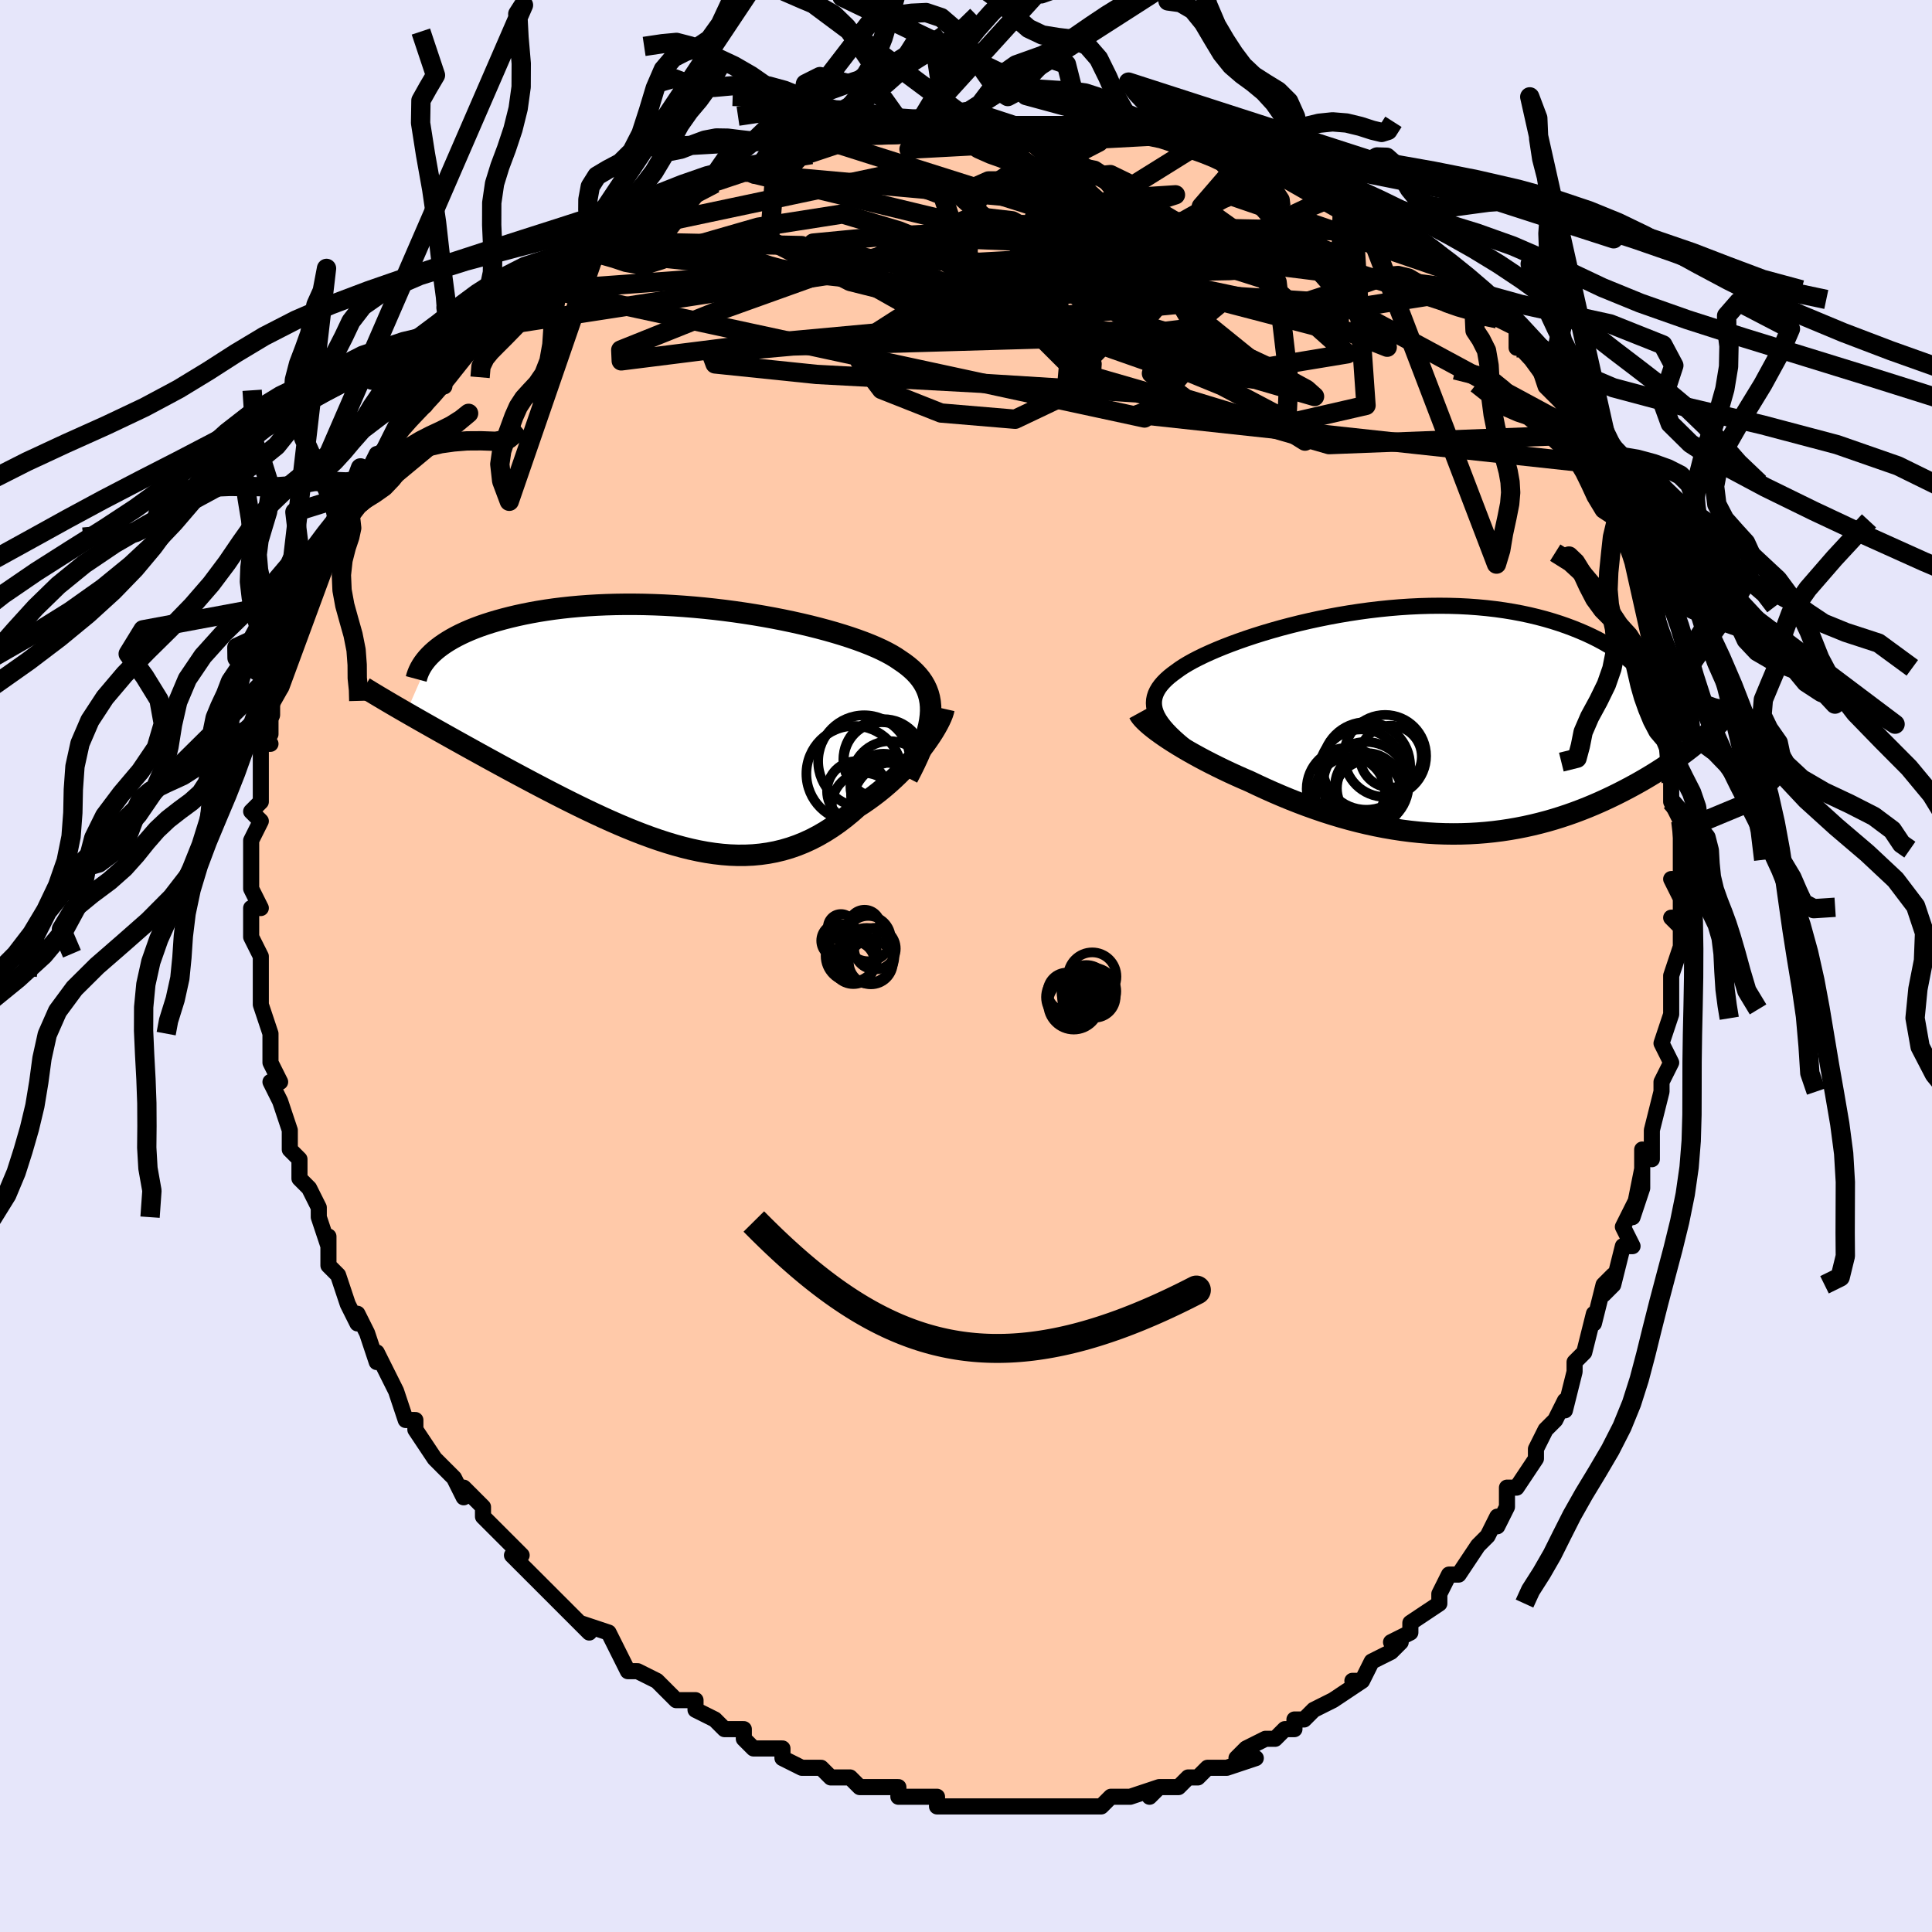 <svg viewBox="-100 -100 200 200" xmlns="http://www.w3.org/2000/svg" width="400" height="400" id="face-svg"><defs><clipPath id="leftEyeClipPath"><polyline points="24.935,-1.117,24.965,-1.614,24.958,-2.09,24.915,-2.547,24.836,-2.985,24.722,-3.407,24.573,-3.812,24.39,-4.203,24.173,-4.579,23.923,-4.942,23.64,-5.292,23.325,-5.63,22.978,-5.957,22.601,-6.274,22.195,-6.58,21.758,-6.877,21.354,-7.15,20.906,-7.42,20.415,-7.688,19.881,-7.954,19.305,-8.218,18.688,-8.478,18.032,-8.736,17.337,-8.991,16.606,-9.242,15.84,-9.488,15.041,-9.73,14.21,-9.966,13.35,-10.196,12.462,-10.42,11.549,-10.636,10.613,-10.844,9.656,-11.044,8.68,-11.235,7.688,-11.415,6.681,-11.586,5.663,-11.745,4.634,-11.893,3.599,-12.029,2.558,-12.153,1.514,-12.264,0.469,-12.362,-0.574,-12.446,-1.614,-12.517,-2.649,-12.574,-3.676,-12.616,-4.695,-12.645,-5.702,-12.659,-6.697,-12.659,-7.677,-12.645,-8.641,-12.618,-9.589,-12.576,-10.517,-12.521,-11.426,-12.452,-12.314,-12.371,-13.179,-12.277,-14.022,-12.172,-14.841,-12.055,-15.636,-11.927,-16.406,-11.789,-17.151,-11.641,-17.87,-11.485,-18.563,-11.321,-19.231,-11.15,-19.873,-10.973,-20.49,-10.79,-21.083,-10.601,-21.652,-10.405,-22.198,-10.202,-22.72,-9.992,-23.218,-9.775,-23.693,-9.553,-24.143,-9.326,-24.57,-9.093,-24.972,-8.855,-25.351,-8.613,-25.707,-8.367,-26.039,-8.117,-26.347,-7.864,-26.633,-7.607,-29.329,-1.457,-28.82,-1.164,-28.298,-0.866,-27.763,-0.561,-27.215,-0.25,-26.654,0.067,-26.08,0.391,-25.495,0.72,-24.897,1.055,-24.287,1.396,-23.666,1.742,-23.034,2.093,-22.391,2.449,-21.738,2.81,-21.075,3.176,-20.4,3.546,-19.711,3.922,-19.008,4.304,-18.293,4.69,-17.565,5.08,-16.826,5.474,-16.076,5.872,-15.316,6.271,-14.547,6.671,-13.768,7.072,-12.982,7.472,-12.188,7.87,-11.387,8.265,-10.581,8.655,-9.769,9.04,-8.953,9.418,-8.133,9.788,-7.31,10.148,-6.484,10.496,-5.656,10.832,-4.828,11.153,-3.999,11.459,-3.17,11.747,-2.341,12.016,-1.514,12.264,-0.689,12.49,0.134,12.693,0.954,12.87,1.77,13.021,2.583,13.143,3.391,13.236,4.195,13.298,4.993,13.328,5.786,13.325,6.572,13.288,7.352,13.215,8.126,13.106,8.893,12.961,9.652,12.778,10.403,12.558,11.147,12.299,11.882,12.002,12.608,11.668,13.325,11.295,14.033,10.886,14.732,10.44,15.419,9.96,16.097,9.445,16.763,8.898,17.417,8.32,17.98,7.955,18.531,7.575,19.071,7.18,19.599,6.773,20.114,6.353,20.616,5.922,21.103,5.481,21.575,5.033,22.032,4.578,22.472,4.119,22.894,3.656,23.298,3.192,23.682,2.729,24.045,2.27,24.387,1.815"></polyline></clipPath><clipPath id="rightEyeClipPath"><polyline points="-26.694,-0.641,-26.845,-0.984,-26.953,-1.32,-27.018,-1.649,-27.04,-1.973,-27.021,-2.291,-26.96,-2.604,-26.86,-2.913,-26.72,-3.217,-26.542,-3.519,-26.327,-3.816,-26.074,-4.111,-25.785,-4.403,-25.462,-4.692,-25.104,-4.979,-24.713,-5.263,-24.355,-5.524,-23.949,-5.791,-23.495,-6.063,-22.995,-6.342,-22.45,-6.624,-21.861,-6.911,-21.229,-7.2,-20.556,-7.491,-19.844,-7.783,-19.094,-8.074,-18.308,-8.363,-17.489,-8.65,-16.638,-8.932,-15.757,-9.209,-14.849,-9.479,-13.917,-9.742,-12.961,-9.995,-11.985,-10.239,-10.991,-10.471,-9.982,-10.69,-8.959,-10.896,-7.925,-11.088,-6.883,-11.264,-5.834,-11.424,-4.782,-11.568,-3.727,-11.693,-2.673,-11.801,-1.621,-11.89,-0.574,-11.959,0.466,-12.009,1.499,-12.039,2.521,-12.049,3.531,-12.039,4.527,-12.01,5.508,-11.96,6.472,-11.89,7.419,-11.801,8.346,-11.693,9.253,-11.566,10.138,-11.421,11.002,-11.258,11.842,-11.079,12.658,-10.884,13.45,-10.674,14.218,-10.45,14.961,-10.213,15.678,-9.964,16.371,-9.704,17.039,-9.434,17.682,-9.157,18.301,-8.869,18.898,-8.571,19.473,-8.262,20.024,-7.942,20.553,-7.612,21.058,-7.274,21.541,-6.926,22,-6.571,22.437,-6.207,22.851,-5.837,23.242,-5.46,23.61,-5.076,23.956,-4.687,24.28,-4.292,29.067,2.239,28.693,2.54,28.306,2.842,27.907,3.147,27.495,3.453,27.071,3.76,26.634,4.068,26.184,4.377,25.722,4.685,25.247,4.993,24.76,5.3,24.26,5.606,23.748,5.909,23.223,6.211,22.686,6.51,22.136,6.807,21.571,7.104,20.991,7.399,20.395,7.692,19.785,7.981,19.161,8.266,18.521,8.545,17.867,8.818,17.198,9.083,16.515,9.34,15.819,9.587,15.108,9.823,14.384,10.049,13.647,10.262,12.896,10.461,12.134,10.647,11.359,10.818,10.573,10.973,9.775,11.112,8.967,11.234,8.148,11.338,7.32,11.424,6.482,11.491,5.636,11.539,4.782,11.568,3.92,11.576,3.051,11.564,2.176,11.532,1.295,11.479,0.409,11.405,-0.481,11.311,-1.374,11.196,-2.27,11.06,-3.169,10.905,-4.068,10.729,-4.968,10.534,-5.868,10.32,-6.766,10.087,-7.663,9.836,-8.556,9.568,-9.445,9.284,-10.33,8.983,-11.209,8.669,-12.082,8.34,-12.946,7.999,-13.802,7.646,-14.648,7.283,-15.483,6.911,-16.306,6.531,-17.116,6.145,-17.811,5.845,-18.495,5.541,-19.168,5.233,-19.827,4.921,-20.472,4.606,-21.103,4.29,-21.718,3.973,-22.315,3.655,-22.894,3.337,-23.455,3.021,-23.994,2.707,-24.512,2.395,-25.006,2.088,-25.476,1.785,-25.92,1.488"></polyline></clipPath><filter id="fuzzy"><feTurbulence id="turbulence" baseFrequency="0.05" numOctaves="3" type="noise" result="noise"></feTurbulence><feDisplacementMap in="SourceGraphic" in2="noise" scale="2"></feDisplacementMap></filter><linearGradient id="rainbowGradient" x1="0%" y1="0%" x2="100%" y2="0%"><stop offset="0%" style="stop-color: rgb(185, 55, 55);  stop-opacity: 1"></stop><stop offset="50%" style="stop-color: rgb(233, 236, 239);  stop-opacity: 1"></stop><stop offset="100%" style="stop-color: rgb(148, 0, 211);  stop-opacity: 1"></stop></linearGradient></defs><title>That&#39;s an ugly face</title><desc>CREATED BY XUAN TANG, MORE INFO AT TXSTC55.GITHUB.IO</desc><rect x="-100" y="-100" width="100%" height="100%" opacity="1" fill="rgb(230, 230, 250)"></rect><polyline id="faceContour" points="73,1,73,2,73,4,73,5,73,5,72,8,73,10,72,12,72,13,72,13,72,13,71,17,71,20,70,19,70,23,70,21,69,26,70,23,68,27,69,29,68,29,67,33,66,34,67,32,66,33,65,37,65,36,64,40,64,40,63,41,63,42,62,46,62,45,61,47,60,48,59,50,59,50,59,51,57,54,56,54,56,56,55,58,55,57,54,59,53,60,53,60,51,63,51,63,50,63,49,65,49,65,49,66,46,68,46,69,44,70,45,70,44,71,44,71,42,72,41,74,40,74,41,74,38,76,38,76,36,77,35,78,34,78,34,79,33,79,32,80,31,80,29,81,28,82,30,82,27,83,26,83,25,83,24,84,23,84,22,85,20,85,19,86,20,85,17,86,17,86,15,86,15,86,14,87,13,87,10,87,11,87,8,87,8,87,6,87,7,87,6,87,5,87,3,87,4,87,2,87,-1,87,-1,87,-3,87,-3,86,-4,86,-5,86,-5,86,-7,86,-7,85,-9,85,-11,85,-12,84,-13,84,-13,84,-14,84,-15,83,-17,83,-19,82,-19,81,-21,81,-22,81,-23,80,-23,79,-24,79,-25,79,-26,78,-28,77,-28,76,-30,76,-31,75,-31,75,-32,74,-34,73,-34,73,-35,73,-36,71,-36,71,-37,69,-40,68,-39,69,-41,67,-40,68,-42,66,-43,65,-44,64,-45,63,-46,62,-47,61,-46,61,-48,59,-49,58,-50,57,-50,56,-52,54,-52,54,-52,55,-53,53,-53,53,-55,51,-57,48,-57,47,-58,47,-59,44,-59,44,-59,44,-59,44,-60,42,-61,40,-61,41,-62,38,-62,38,-63,36,-63,37,-64,35,-65,32,-66,31,-66,30,-66,28,-66,29,-67,26,-67,25,-68,23,-69,22,-69,20,-69,20,-70,19,-70,18,-70,17,-71,14,-71,14,-72,12,-71,12,-72,10,-72,7,-72,7,-72,7,-73,4,-73,2,-73,3,-73,1,-73,1,-73,-1,-73,-1,-74,-3,-74,-6,-73,-6,-74,-8,-74,-8,-74,-11,-74,-12,-74,-13,-73,-15,-73,-15,-74,-16,-73,-17,-73,-18,-73,-18,-73,-23,-72,-23,-73,-23,-72,-24,-72,-26,-72,-28,-71,-29,-71,-30,-71,-31,-70,-32,-70,-33,-70,-34,-69,-37,-68,-38,-68,-39,-68,-39,-68,-40,-66,-43,-65,-45,-65,-45,-65,-46,-64,-48,-65,-46,-63,-48,-63,-49,-62,-50,-62,-51,-61,-53,-61,-52,-59,-56,-58,-57,-58,-56,-57,-58,-56,-58,-55,-60,-54,-60,-54,-61,-52,-63,-52,-64,-51,-65,-50,-65,-50,-66,-50,-65,-46,-69,-46,-68,-45,-70,-45,-70,-43,-70,-42,-71,-42,-72,-41,-73,-38,-75,-37,-75,-38,-74,-36,-76,-36,-76,-35,-76,-32,-78,-32,-78,-30,-79,-29,-79,-28,-80,-26,-81,-26,-81,-23,-82,-24,-82,-22,-82,-22,-82,-19,-83,-17,-84,-17,-84,-16,-84,-13,-85,-11,-85,-10,-86,-11,-86,-10,-86,-9,-86,-6,-86,-6,-86,-6,-86,-2,-86,-2,-87,0,-87,1,-87,5,-87,3,-87,5,-87,6,-87,6,-87,10,-87,12,-87,13,-87,13,-87,15,-87,16,-87,17,-86,18,-86,19,-86,21,-86,21,-86,24,-85,24,-85,25,-85,27,-85,27,-84,29,-84,31,-83,33,-83,33,-83,34,-82,34,-82,35,-82,39,-80,39,-80,40,-79,40,-79,40,-79,41,-78,44,-77,44,-76,47,-75,45,-76,47,-75,48,-74,50,-72,49,-73,51,-71,53,-69,52,-70,55,-67,53,-69,55,-67,57,-66,57,-64,57,-65,59,-63,60,-60,61,-60,60,-60,62,-58,62,-58,63,-55,64,-55,64,-55,64,-55,65,-52,66,-51,66,-50,66,-48,68,-46,67,-47,68,-45,69,-44,69,-42,70,-40,70,-38,71,-36,70,-38,71,-35,71,-33,72,-32,72,-30,72,-29,72,-28,73,-27,73,-23,73,-25,73,-22,73,-21,73,-19,73,-17,74,-15,74,-14,74,-13,74,-11,74,-9,73,-9,74,-7,74,-4,73,-5,74,-5,74,-2,73,1,73,2" fill="#ffc9a9" stroke="black" stroke-width="1.667" stroke-linejoin="round" filter="url(#fuzzy)"></polyline><g transform="translate(46.492 -25.246)"><polyline id="rightCountour" points="-26.694,-0.641,-26.845,-0.984,-26.953,-1.32,-27.018,-1.649,-27.04,-1.973,-27.021,-2.291,-26.96,-2.604,-26.86,-2.913,-26.72,-3.217,-26.542,-3.519,-26.327,-3.816,-26.074,-4.111,-25.785,-4.403,-25.462,-4.692,-25.104,-4.979,-24.713,-5.263,-24.355,-5.524,-23.949,-5.791,-23.495,-6.063,-22.995,-6.342,-22.45,-6.624,-21.861,-6.911,-21.229,-7.2,-20.556,-7.491,-19.844,-7.783,-19.094,-8.074,-18.308,-8.363,-17.489,-8.65,-16.638,-8.932,-15.757,-9.209,-14.849,-9.479,-13.917,-9.742,-12.961,-9.995,-11.985,-10.239,-10.991,-10.471,-9.982,-10.69,-8.959,-10.896,-7.925,-11.088,-6.883,-11.264,-5.834,-11.424,-4.782,-11.568,-3.727,-11.693,-2.673,-11.801,-1.621,-11.89,-0.574,-11.959,0.466,-12.009,1.499,-12.039,2.521,-12.049,3.531,-12.039,4.527,-12.01,5.508,-11.96,6.472,-11.89,7.419,-11.801,8.346,-11.693,9.253,-11.566,10.138,-11.421,11.002,-11.258,11.842,-11.079,12.658,-10.884,13.45,-10.674,14.218,-10.45,14.961,-10.213,15.678,-9.964,16.371,-9.704,17.039,-9.434,17.682,-9.157,18.301,-8.869,18.898,-8.571,19.473,-8.262,20.024,-7.942,20.553,-7.612,21.058,-7.274,21.541,-6.926,22,-6.571,22.437,-6.207,22.851,-5.837,23.242,-5.46,23.61,-5.076,23.956,-4.687,24.28,-4.292,29.067,2.239,28.693,2.54,28.306,2.842,27.907,3.147,27.495,3.453,27.071,3.76,26.634,4.068,26.184,4.377,25.722,4.685,25.247,4.993,24.76,5.3,24.26,5.606,23.748,5.909,23.223,6.211,22.686,6.51,22.136,6.807,21.571,7.104,20.991,7.399,20.395,7.692,19.785,7.981,19.161,8.266,18.521,8.545,17.867,8.818,17.198,9.083,16.515,9.34,15.819,9.587,15.108,9.823,14.384,10.049,13.647,10.262,12.896,10.461,12.134,10.647,11.359,10.818,10.573,10.973,9.775,11.112,8.967,11.234,8.148,11.338,7.32,11.424,6.482,11.491,5.636,11.539,4.782,11.568,3.92,11.576,3.051,11.564,2.176,11.532,1.295,11.479,0.409,11.405,-0.481,11.311,-1.374,11.196,-2.27,11.06,-3.169,10.905,-4.068,10.729,-4.968,10.534,-5.868,10.32,-6.766,10.087,-7.663,9.836,-8.556,9.568,-9.445,9.284,-10.33,8.983,-11.209,8.669,-12.082,8.34,-12.946,7.999,-13.802,7.646,-14.648,7.283,-15.483,6.911,-16.306,6.531,-17.116,6.145,-17.811,5.845,-18.495,5.541,-19.168,5.233,-19.827,4.921,-20.472,4.606,-21.103,4.29,-21.718,3.973,-22.315,3.655,-22.894,3.337,-23.455,3.021,-23.994,2.707,-24.512,2.395,-25.006,2.088,-25.476,1.785,-25.92,1.488" fill="white" stroke="white" stroke-width="0" stroke-linejoin="round" filter="url(#fuzzy)"></polyline></g><g transform="translate(-28.624 -24.784)"><polyline id="leftCountour" points="24.935,-1.117,24.965,-1.614,24.958,-2.09,24.915,-2.547,24.836,-2.985,24.722,-3.407,24.573,-3.812,24.39,-4.203,24.173,-4.579,23.923,-4.942,23.64,-5.292,23.325,-5.63,22.978,-5.957,22.601,-6.274,22.195,-6.58,21.758,-6.877,21.354,-7.15,20.906,-7.42,20.415,-7.688,19.881,-7.954,19.305,-8.218,18.688,-8.478,18.032,-8.736,17.337,-8.991,16.606,-9.242,15.84,-9.488,15.041,-9.73,14.21,-9.966,13.35,-10.196,12.462,-10.42,11.549,-10.636,10.613,-10.844,9.656,-11.044,8.68,-11.235,7.688,-11.415,6.681,-11.586,5.663,-11.745,4.634,-11.893,3.599,-12.029,2.558,-12.153,1.514,-12.264,0.469,-12.362,-0.574,-12.446,-1.614,-12.517,-2.649,-12.574,-3.676,-12.616,-4.695,-12.645,-5.702,-12.659,-6.697,-12.659,-7.677,-12.645,-8.641,-12.618,-9.589,-12.576,-10.517,-12.521,-11.426,-12.452,-12.314,-12.371,-13.179,-12.277,-14.022,-12.172,-14.841,-12.055,-15.636,-11.927,-16.406,-11.789,-17.151,-11.641,-17.87,-11.485,-18.563,-11.321,-19.231,-11.15,-19.873,-10.973,-20.49,-10.79,-21.083,-10.601,-21.652,-10.405,-22.198,-10.202,-22.72,-9.992,-23.218,-9.775,-23.693,-9.553,-24.143,-9.326,-24.57,-9.093,-24.972,-8.855,-25.351,-8.613,-25.707,-8.367,-26.039,-8.117,-26.347,-7.864,-26.633,-7.607,-29.329,-1.457,-28.82,-1.164,-28.298,-0.866,-27.763,-0.561,-27.215,-0.25,-26.654,0.067,-26.08,0.391,-25.495,0.72,-24.897,1.055,-24.287,1.396,-23.666,1.742,-23.034,2.093,-22.391,2.449,-21.738,2.81,-21.075,3.176,-20.4,3.546,-19.711,3.922,-19.008,4.304,-18.293,4.69,-17.565,5.08,-16.826,5.474,-16.076,5.872,-15.316,6.271,-14.547,6.671,-13.768,7.072,-12.982,7.472,-12.188,7.87,-11.387,8.265,-10.581,8.655,-9.769,9.04,-8.953,9.418,-8.133,9.788,-7.31,10.148,-6.484,10.496,-5.656,10.832,-4.828,11.153,-3.999,11.459,-3.17,11.747,-2.341,12.016,-1.514,12.264,-0.689,12.49,0.134,12.693,0.954,12.87,1.77,13.021,2.583,13.143,3.391,13.236,4.195,13.298,4.993,13.328,5.786,13.325,6.572,13.288,7.352,13.215,8.126,13.106,8.893,12.961,9.652,12.778,10.403,12.558,11.147,12.299,11.882,12.002,12.608,11.668,13.325,11.295,14.033,10.886,14.732,10.44,15.419,9.96,16.097,9.445,16.763,8.898,17.417,8.32,17.98,7.955,18.531,7.575,19.071,7.18,19.599,6.773,20.114,6.353,20.616,5.922,21.103,5.481,21.575,5.033,22.032,4.578,22.472,4.119,22.894,3.656,23.298,3.192,23.682,2.729,24.045,2.27,24.387,1.815" fill="white" stroke="white" stroke-width="0" stroke-linejoin="round" filter="url(#fuzzy)"></polyline></g><g transform="translate(46.492 -25.246)"><polyline id="rightUpper" points="-22.656,3.393,-23.273,2.924,-23.842,2.472,-24.362,2.038,-24.835,1.618,-25.261,1.213,-25.639,0.821,-25.971,0.44,-26.257,0.07,-26.498,-0.29,-26.694,-0.641,-26.845,-0.984,-26.953,-1.32,-27.018,-1.649,-27.04,-1.973,-27.021,-2.291,-26.96,-2.604,-26.86,-2.913,-26.72,-3.217,-26.542,-3.519,-26.327,-3.816,-26.074,-4.111,-25.785,-4.403,-25.462,-4.692,-25.104,-4.979,-24.713,-5.263,-24.355,-5.524,-23.949,-5.791,-23.495,-6.063,-22.995,-6.342,-22.45,-6.624,-21.861,-6.911,-21.229,-7.2,-20.556,-7.491,-19.844,-7.783,-19.094,-8.074,-18.308,-8.363,-17.489,-8.65,-16.638,-8.932,-15.757,-9.209,-14.849,-9.479,-13.917,-9.742,-12.961,-9.995,-11.985,-10.239,-10.991,-10.471,-9.982,-10.69,-8.959,-10.896,-7.925,-11.088,-6.883,-11.264,-5.834,-11.424,-4.782,-11.568,-3.727,-11.693,-2.673,-11.801,-1.621,-11.89,-0.574,-11.959,0.466,-12.009,1.499,-12.039,2.521,-12.049,3.531,-12.039,4.527,-12.01,5.508,-11.96,6.472,-11.89,7.419,-11.801,8.346,-11.693,9.253,-11.566,10.138,-11.421,11.002,-11.258,11.842,-11.079,12.658,-10.884,13.45,-10.674,14.218,-10.45,14.961,-10.213,15.678,-9.964,16.371,-9.704,17.039,-9.434,17.682,-9.157,18.301,-8.869,18.898,-8.571,19.473,-8.262,20.024,-7.942,20.553,-7.612,21.058,-7.274,21.541,-6.926,22,-6.571,22.437,-6.207,22.851,-5.837,23.242,-5.46,23.61,-5.076,23.956,-4.687,24.28,-4.292,24.582,-3.893,24.863,-3.489,25.122,-3.082,25.36,-2.67,25.578,-2.256,25.775,-1.838,25.953,-1.417,26.112,-0.994,26.251,-0.569,26.372,-0.142" fill="none" stroke="black" stroke-width="1.667" stroke-linejoin="round" filter="url(#fuzzy)"></polyline><polyline id="rightLower" points="-28.6,-0.938,-28.501,-0.757,-28.36,-0.559,-28.179,-0.346,-27.958,-0.118,-27.701,0.123,-27.409,0.377,-27.083,0.641,-26.725,0.915,-26.337,1.197,-25.92,1.488,-25.476,1.785,-25.006,2.088,-24.512,2.395,-23.994,2.707,-23.455,3.021,-22.894,3.337,-22.315,3.655,-21.718,3.973,-21.103,4.29,-20.472,4.606,-19.827,4.921,-19.168,5.233,-18.495,5.541,-17.811,5.845,-17.116,6.145,-16.306,6.531,-15.483,6.911,-14.648,7.283,-13.802,7.646,-12.946,7.999,-12.082,8.34,-11.209,8.669,-10.33,8.983,-9.445,9.284,-8.556,9.568,-7.663,9.836,-6.766,10.087,-5.868,10.32,-4.968,10.534,-4.068,10.729,-3.169,10.905,-2.27,11.06,-1.374,11.196,-0.481,11.311,0.409,11.405,1.295,11.479,2.176,11.532,3.051,11.564,3.92,11.576,4.782,11.568,5.636,11.539,6.482,11.491,7.32,11.424,8.148,11.338,8.967,11.234,9.775,11.112,10.573,10.973,11.359,10.818,12.134,10.647,12.896,10.461,13.647,10.262,14.384,10.049,15.108,9.823,15.819,9.587,16.515,9.34,17.198,9.083,17.867,8.818,18.521,8.545,19.161,8.266,19.785,7.981,20.395,7.692,20.991,7.399,21.571,7.104,22.136,6.807,22.686,6.51,23.223,6.211,23.748,5.909,24.26,5.606,24.76,5.3,25.247,4.993,25.722,4.685,26.184,4.377,26.634,4.068,27.071,3.76,27.495,3.453,27.907,3.147,28.306,2.842,28.693,2.54,29.067,2.239,29.429,1.941,29.778,1.645,30.116,1.352,30.441,1.062,30.754,0.775,31.056,0.492,31.346,0.212,31.624,-0.065,31.892,-0.338,32.149,-0.608" fill="none" stroke="black" stroke-width="2.222" stroke-linejoin="round" filter="url(#fuzzy)"></polyline><!--[--><circle r="3.558" cx="-4.834" cy="7.514" stroke="black" fill="none" stroke-width="1" filter="url(#fuzzy)" clip-path="url(#rightEyeClipPath)"></circle><circle r="3.348" cx="-4.937" cy="6.56" stroke="black" fill="none" stroke-width="1" filter="url(#fuzzy)" clip-path="url(#rightEyeClipPath)"></circle><circle r="3.618" cx="-6.743" cy="7.238" stroke="black" fill="none" stroke-width="1" filter="url(#fuzzy)" clip-path="url(#rightEyeClipPath)"></circle><circle r="4.253" cx="-6.973" cy="6.907" stroke="black" fill="none" stroke-width="1" filter="url(#fuzzy)" clip-path="url(#rightEyeClipPath)"></circle><circle r="4.538" cx="-5.051" cy="4.532" stroke="black" fill="none" stroke-width="1" filter="url(#fuzzy)" clip-path="url(#rightEyeClipPath)"></circle><circle r="4.366" cx="-5.569" cy="5.12" stroke="black" fill="none" stroke-width="1" filter="url(#fuzzy)" clip-path="url(#rightEyeClipPath)"></circle><circle r="3.422" cx="-4.672" cy="6.851" stroke="black" fill="none" stroke-width="1" filter="url(#fuzzy)" clip-path="url(#rightEyeClipPath)"></circle><circle r="4.428" cx="-5.099" cy="6.476" stroke="black" fill="none" stroke-width="1" filter="url(#fuzzy)" clip-path="url(#rightEyeClipPath)"></circle><circle r="4.246" cx="-3.105" cy="3.499" stroke="black" fill="none" stroke-width="1" filter="url(#fuzzy)" clip-path="url(#rightEyeClipPath)"></circle><circle r="3.204" cx="-2.513" cy="3.573" stroke="black" fill="none" stroke-width="1" filter="url(#fuzzy)" clip-path="url(#rightEyeClipPath)"></circle><!--]--></g><g transform="translate(-28.624 -24.784)"><polyline id="leftUpper" points="22.577,5.292,22.983,4.509,23.352,3.761,23.682,3.049,23.974,2.369,24.229,1.72,24.445,1.1,24.624,0.508,24.765,-0.058,24.869,-0.599,24.935,-1.117,24.965,-1.614,24.958,-2.09,24.915,-2.547,24.836,-2.985,24.722,-3.407,24.573,-3.812,24.39,-4.203,24.173,-4.579,23.923,-4.942,23.64,-5.292,23.325,-5.63,22.978,-5.957,22.601,-6.274,22.195,-6.58,21.758,-6.877,21.354,-7.15,20.906,-7.42,20.415,-7.688,19.881,-7.954,19.305,-8.218,18.688,-8.478,18.032,-8.736,17.337,-8.991,16.606,-9.242,15.84,-9.488,15.041,-9.73,14.21,-9.966,13.35,-10.196,12.462,-10.42,11.549,-10.636,10.613,-10.844,9.656,-11.044,8.68,-11.235,7.688,-11.415,6.681,-11.586,5.663,-11.745,4.634,-11.893,3.599,-12.029,2.558,-12.153,1.514,-12.264,0.469,-12.362,-0.574,-12.446,-1.614,-12.517,-2.649,-12.574,-3.676,-12.616,-4.695,-12.645,-5.702,-12.659,-6.697,-12.659,-7.677,-12.645,-8.641,-12.618,-9.589,-12.576,-10.517,-12.521,-11.426,-12.452,-12.314,-12.371,-13.179,-12.277,-14.022,-12.172,-14.841,-12.055,-15.636,-11.927,-16.406,-11.789,-17.151,-11.641,-17.87,-11.485,-18.563,-11.321,-19.231,-11.15,-19.873,-10.973,-20.49,-10.79,-21.083,-10.601,-21.652,-10.405,-22.198,-10.202,-22.72,-9.992,-23.218,-9.775,-23.693,-9.553,-24.143,-9.326,-24.57,-9.093,-24.972,-8.855,-25.351,-8.613,-25.707,-8.367,-26.039,-8.117,-26.347,-7.864,-26.633,-7.607,-26.895,-7.348,-27.136,-7.087,-27.353,-6.823,-27.55,-6.557,-27.724,-6.29,-27.878,-6.021,-28.011,-5.751,-28.123,-5.479,-28.216,-5.207,-28.29,-4.933" fill="none" stroke="black" stroke-width="2.222" stroke-linejoin="round" filter="url(#fuzzy)"></polyline><polyline id="leftLower" points="26.345,-1.847,26.289,-1.599,26.199,-1.316,26.074,-1.001,25.918,-0.658,25.731,-0.29,25.515,0.1,25.272,0.508,25.001,0.932,24.706,1.368,24.387,1.815,24.045,2.27,23.682,2.729,23.298,3.192,22.894,3.656,22.472,4.119,22.032,4.578,21.575,5.033,21.103,5.481,20.616,5.922,20.114,6.353,19.599,6.773,19.071,7.18,18.531,7.575,17.98,7.955,17.417,8.32,16.763,8.898,16.097,9.445,15.419,9.96,14.732,10.44,14.033,10.886,13.325,11.295,12.608,11.668,11.882,12.002,11.147,12.299,10.403,12.558,9.652,12.778,8.893,12.961,8.126,13.106,7.352,13.215,6.572,13.288,5.786,13.325,4.993,13.328,4.195,13.298,3.391,13.236,2.583,13.143,1.77,13.021,0.954,12.87,0.134,12.693,-0.689,12.49,-1.514,12.264,-2.341,12.016,-3.17,11.747,-3.999,11.459,-4.828,11.153,-5.656,10.832,-6.484,10.496,-7.31,10.148,-8.133,9.788,-8.953,9.418,-9.769,9.04,-10.581,8.655,-11.387,8.265,-12.188,7.87,-12.982,7.472,-13.768,7.072,-14.547,6.671,-15.316,6.271,-16.076,5.872,-16.826,5.474,-17.565,5.08,-18.293,4.69,-19.008,4.304,-19.711,3.922,-20.4,3.546,-21.075,3.176,-21.738,2.81,-22.391,2.449,-23.034,2.093,-23.666,1.742,-24.287,1.396,-24.897,1.055,-25.495,0.72,-26.08,0.391,-26.654,0.067,-27.215,-0.25,-27.763,-0.561,-28.298,-0.866,-28.82,-1.164,-29.329,-1.457,-29.824,-1.742,-30.306,-2.022,-30.775,-2.295,-31.23,-2.563,-31.672,-2.824,-32.1,-3.078,-32.515,-3.327,-32.918,-3.57,-33.307,-3.808,-33.684,-4.039" fill="none" stroke="black" stroke-width="2.222" stroke-linejoin="round" filter="url(#fuzzy)"></polyline><!--[--><circle r="3.332" cx="18.071" cy="8.131" stroke="black" fill="none" stroke-width="1" filter="url(#fuzzy)" clip-path="url(#leftEyeClipPath)"></circle><circle r="3.38" cx="20.099" cy="7.087" stroke="black" fill="none" stroke-width="1" filter="url(#fuzzy)" clip-path="url(#leftEyeClipPath)"></circle><circle r="4.343" cx="21.19" cy="8.03" stroke="black" fill="none" stroke-width="1" filter="url(#fuzzy)" clip-path="url(#leftEyeClipPath)"></circle><circle r="4.763" cx="18.083" cy="3.59" stroke="black" fill="none" stroke-width="1" filter="url(#fuzzy)" clip-path="url(#leftEyeClipPath)"></circle><circle r="3.935" cx="19.902" cy="3.485" stroke="black" fill="none" stroke-width="1" filter="url(#fuzzy)" clip-path="url(#leftEyeClipPath)"></circle><circle r="3.428" cx="20.084" cy="6.234" stroke="black" fill="none" stroke-width="1" filter="url(#fuzzy)" clip-path="url(#leftEyeClipPath)"></circle><circle r="3.114" cx="17.352" cy="6.68" stroke="black" fill="none" stroke-width="1" filter="url(#fuzzy)" clip-path="url(#leftEyeClipPath)"></circle><circle r="4.159" cx="20.086" cy="3.388" stroke="black" fill="none" stroke-width="1" filter="url(#fuzzy)" clip-path="url(#leftEyeClipPath)"></circle><circle r="4.949" cx="17.05" cy="4.886" stroke="black" fill="none" stroke-width="1" filter="url(#fuzzy)" clip-path="url(#leftEyeClipPath)"></circle><circle r="3.95" cx="20.735" cy="5.453" stroke="black" fill="none" stroke-width="1" filter="url(#fuzzy)" clip-path="url(#leftEyeClipPath)"></circle><!--]--></g><g id="hairs"><!--[--><polyline points="40,-79,40.588,-69.703,41.41,-58.032,32.068,-55.891,22.752,-58.724,19.198,-61.345,19.554,-62.158,20.061,-62.053,19.166,-62.302,17.772,-63.404,17.46,-65.121,18.762,-67.097,20.633,-69.285,21.361,-71.716,20.313,-73.859,19.1,-74.306,20.626,-71.309,24.797,-64.159,18.478,-56.728,-43,-70" fill="none" stroke="rgb(0, 0, 0)" stroke-width="2" stroke-linejoin="round" filter="url(#fuzzy)"></polyline><polyline points="-37,-75,-17.017,-74.577,-4.614,-67.579,3.195,-66.261,1.363,-69.292,-6.729,-72.529,-14.292,-74.188,-15.821,-74.835,-9.222,-75.47,3.654,-76.176,18.054,-76.235,28.869,-75.175,33.221,-73.676,31.018,-73.871,24.358,-78.619,29,-84" fill="none" stroke="rgb(0, 0, 0)" stroke-width="2" stroke-linejoin="round" filter="url(#fuzzy)"></polyline><polyline points="55,-67,32.096,-74.446,13.344,-78.428,7.085,-77.527,8.199,-72.106,10.861,-64.88,10.343,-59.097,5.087,-56.6,-2.587,-57.245,-8.751,-59.683,-10.988,-62.616,-9.346,-65.523,-4.714,-68.489,2.821,-71.58,12.975,-74.543,22.575,-77.151,26.525,-79.378,27.4,-79.748,50,-72" fill="none" stroke="rgb(0, 0, 0)" stroke-width="2" stroke-linejoin="round" filter="url(#fuzzy)"></polyline><polyline points="15,-87,13.77,-85.295,10.548,-83.625,4.927,-82.248,1.549,-80.04,0.302,-76.847,0.201,-73.332,1.782,-70.084,5.557,-67.22,10.164,-64.625,13.052,-62.322,12.933,-60.593,11.236,-59.93,10.943,-60.946,14.042,-64.127,20.195,-69.257,27.659,-74.848,35.207,-78.409,39,-80" fill="none" stroke="rgb(0, 0, 0)" stroke-width="2" stroke-linejoin="round" filter="url(#fuzzy)"></polyline><polyline points="-22,-82,17.44,-78.464,21.683,-79.833,19.086,-79.666,19.94,-77.581,24.024,-75.015,27.485,-73.35,27.298,-73.177,23.147,-74.117,17.196,-75.206,12.437,-75.621,10.682,-75.166,11.446,-74.127,12.422,-72.741,11.191,-71.015,7.159,-69.222,2.863,-68.301,2.965,-68.803,4.077,-69.492,-38,-74" fill="none" stroke="rgb(0, 0, 0)" stroke-width="2" stroke-linejoin="round" filter="url(#fuzzy)"></polyline><polyline points="-17,-84,-19.876,-80.915,-20.353,-75.132,-11.993,-70.86,-2.627,-68.513,2.13,-67.541,2.482,-67.263,2.241,-67.041,5.046,-66.511,11.574,-65.824,19.234,-65.53,24.167,-66.134,24,-67.725,19.393,-70.016,13.3,-72.626,8.388,-75.192,4.784,-77.145,0.833,-77.603,-3.405,-75.907,-9.033,-72.31,-50,-66" fill="none" stroke="rgb(0, 0, 0)" stroke-width="2" stroke-linejoin="round" filter="url(#fuzzy)"></polyline><polyline points="-22,-82,14.756,-73.153,20.519,-73.993,24.34,-73.494,24.893,-71.942,21.29,-70.591,16.748,-69.49,14.738,-68.289,16.671,-66.875,21.886,-65.275,28.119,-63.49,31.898,-61.723,29.77,-60.759,20.763,-61.911,8.497,-66.213,-0.209,-73.13,-2.427,-79.785,-8.143,-81.896,-36,-76" fill="none" stroke="rgb(0, 0, 0)" stroke-width="2" stroke-linejoin="round" filter="url(#fuzzy)"></polyline><polyline points="52,-70,26.363,-73.183,18.539,-70.373,13.133,-70.752,9.876,-73.7,8.908,-77.209,9.98,-80.026,12.291,-81.666,14.94,-81.927,17.451,-80.704,19.55,-78.2,20.526,-75.205,19.179,-72.88,14.799,-71.835,8.547,-71.101,4.655,-68.224,11.359,-61.535,37.581,-53.973,64,-55" fill="none" stroke="rgb(0, 0, 0)" stroke-width="2" stroke-linejoin="round" filter="url(#fuzzy)"></polyline><polyline points="65,-52,17.815,-57.109,21.509,-58.365,17.722,-59.324,1.97,-60.303,-15.469,-61.241,-25.975,-62.326,-26.383,-63.424,-17.906,-64.186,-4.441,-64.562,8.758,-64.943,16.686,-65.844,16.658,-67.536,9.831,-70,0.571,-73.036,-6.928,-76.101,-12.778,-77.849,-21.503,-76.483,-33.339,-73.073,-28,-80" fill="none" stroke="rgb(0, 0, 0)" stroke-width="2" stroke-linejoin="round" filter="url(#fuzzy)"></polyline><polyline points="39,-80,38.604,-65.613,17.274,-71.173,2.735,-76.752,-0.784,-79.892,2.337,-81.272,6.665,-81.284,9.193,-79.949,9.973,-77.243,10.621,-73.316,11.958,-68.768,12.859,-64.894,11.662,-63.414,9.118,-65.314,9.566,-69.299,17.767,-71.484,32.829,-68.314,43.605,-64.057,25,-85" fill="none" stroke="rgb(0, 0, 0)" stroke-width="2" stroke-linejoin="round" filter="url(#fuzzy)"></polyline><polyline points="24,-85,2.584,-71.655,0.974,-66.458,-0.941,-67.964,3.64,-70.585,14.934,-71.757,27.286,-71.99,35.567,-72.573,38.083,-73.783,35.4,-74.773,27.871,-74.677,15.218,-73.619,-0.211,-72.762,-8.753,-73.599,5.153,-76.768,44,-76" fill="none" stroke="rgb(0, 0, 0)" stroke-width="2" stroke-linejoin="round" filter="url(#fuzzy)"></polyline><polyline points="64,-55,38.803,-68.595,27.242,-69.357,24.337,-66.941,29.296,-62.928,35.246,-59.701,36.08,-58.956,30.387,-60.606,20.815,-63.538,11.261,-66.716,4.319,-69.611,0.367,-71.997,-1.667,-73.635,-2.791,-74.216,-2.815,-73.522,-0.361,-71.535,5.951,-68.414,15.84,-64.426,26.497,-60.065,33.711,-56.26,35.095,-54.337,33.174,-55.535,33.41,-60.645,32.204,-70.805,5,-87" fill="none" stroke="rgb(0, 0, 0)" stroke-width="2" stroke-linejoin="round" filter="url(#fuzzy)"></polyline><polyline points="5,-87,25.131,-68.808,3.2,-66.682,-21.925,-64.37,-35.688,-62.642,-35.738,-63.77,-26.022,-67.669,-13,-72.337,-2.055,-75.34,5.153,-75.043,10.985,-71.306,19.3,-65.823,30.96,-61.968,39.499,-63.376,30.782,-71.138,-13,-85" fill="none" stroke="rgb(0, 0, 0)" stroke-width="2" stroke-linejoin="round" filter="url(#fuzzy)"></polyline><polyline points="74,-14,80.557,-16.727,83.387,-19.215,84.449,-21.39,84.087,-23.111,83.091,-24.533,82.407,-25.95,82.541,-27.574,83.297,-29.393,84.072,-31.226,84.452,-32.926,84.655,-34.584,85.377,-36.523,87.148,-39.045,89.894,-42.21,93.477,-46.08" fill="none" stroke="rgb(0, 0, 0)" stroke-width="2" stroke-linejoin="round" filter="url(#fuzzy)"></polyline><polyline points="0,-87,-1.513,-87.148,-2.951,-87.271,-4.361,-87.343,-5.655,-87.387,-6.865,-87.486,-8.019,-87.699,-9.097,-88,-10.08,-88.298,-11.021,-88.501,-12.036,-88.583,-13.244,-88.611,-14.679,-88.707,-16.251,-88.974,-17.83,-89.397,-19.418,-89.795,-21.328,-89.921,-24.152,-90.021" fill="none" stroke="rgb(0, 0, 0)" stroke-width="2" stroke-linejoin="round" filter="url(#fuzzy)"></polyline><polyline points="-2,-87,-0.247,-87.529,1.443,-89.191,2.884,-91.09,4.069,-92.508,5.181,-93.289,6.418,-93.73,7.884,-94.255,9.558,-95.102,11.318,-96.221,13.027,-97.396,14.605,-98.449,16.067,-99.349,17.481,-100.201,18.916,-101.152,20.405,-102.288,21.961,-103.527,23.628,-104.534,25.562,-104.683,-2,-87,-0.285,-85.736,1.289,-84.597,2.587,-84.022,3.632,-83.652,4.598,-83.268,5.649,-82.85,6.863,-82.503,8.221,-82.34,9.63,-82.383,10.984,-82.53,12.207,-82.592,13.279,-82.374,14.216,-81.759,15.051,-80.75,15.816,-79.47,16.551,-78.103,17.287,-76.814,17.97,-75.678,18.145,-74.31,-31.143,-111.031,-30.889,-109.602,-29.044,-106.795,-26.888,-104.871,-24.747,-103.756,-22.67,-102.818,-20.651,-101.811,-18.695,-100.842,-16.844,-100.037,-15.16,-99.33,-13.675,-98.47,-12.354,-97.185,-11.108,-95.43,-9.852,-93.576,-8.576,-92.373,-7.338,-92.554,-6.157,-94.201,-4.885,-96.195,-3.311,-95.778,-2,-87,-6,-86,-5.04,-86.944,-3.479,-89.525,-1.931,-92.562,-0.398,-95.067,1.128,-96.98,2.581,-98.616,3.902,-99.984,5.114,-100.758,6.346,-100.801,7.794,-100.636,9.63,-101.284,11.848,-103.424,14.112,-106.534,15.804,-109.033,16.559,-110.815,-6,-86,-6.983,-87.585,-8.549,-89.785,-9.798,-90.843,-10.673,-90.62,-11.437,-89.659,-12.351,-88.597,-13.544,-87.902,-15.011,-87.822,-16.69,-88.403,-18.509,-89.516,-20.395,-90.883,-22.26,-92.179,-24.013,-93.191,-25.607,-93.938,-27.08,-94.597,-28.519,-95.235,-29.971,-95.611,-31.441,-95.473,-33.318,-95.194" fill="none" stroke="rgb(0, 0, 0)" stroke-width="2" stroke-linejoin="round" filter="url(#fuzzy)"></polyline><polyline points="-9,-86,-9.907,-86.74,-10.478,-86.838,-11.139,-86.919,-12.113,-86.865,-13.372,-86.604,-14.787,-86.229,-16.25,-85.863,-17.719,-85.576,-19.188,-85.395,-20.647,-85.331,-22.064,-85.39,-23.406,-85.541,-24.662,-85.696,-25.855,-85.716,-27.03,-85.494,-28.235,-85.048,-29.503,-84.555,-30.826,-84.293,-32.181,-84.743,-10,-86,-10.576,-86.795,-11.147,-87.636,-12.19,-88.163,-13.658,-88.619,-15.345,-89.212,-17.08,-89.949,-18.785,-90.647,-20.44,-91.099,-22.029,-91.243,-23.515,-91.186,-24.858,-91.065,-26.07,-90.955,-27.272,-90.952,-28.656,-91.272,-30.282,-91.884,-31.989,-91.398" fill="none" stroke="rgb(0, 0, 0)" stroke-width="2" stroke-linejoin="round" filter="url(#fuzzy)"></polyline><polyline points="-17,-84,-17.272,-87.895,-16.619,-91.321,-15.118,-92.073,-13.524,-91.695,-12.238,-91.359,-11.262,-91.484,-10.414,-92.194,-9.539,-93.65,-8.591,-96.054,-7.587,-99.395,-6.496,-103.181,-5.2,-106.472,-3.609,-108.41,-1.866,-109.162,0,-110.586,-22,-82,-19.935,-84.304,-18.488,-85.773,-17.192,-86.521,-15.829,-87.081,-14.436,-87.708,-13.145,-88.377,-12.037,-88.983,-11.083,-89.489,-10.186,-89.974,-9.25,-90.575,-8.227,-91.388,-7.115,-92.376,-5.91,-93.372,-4.583,-94.205,-3.125,-94.915,-1.611,-95.812,-0.16,-97.119,1.131,-98.376" fill="none" stroke="rgb(0, 0, 0)" stroke-width="2" stroke-linejoin="round" filter="url(#fuzzy)"></polyline><polyline points="73,-17,74.248,-15.548,75.69,-14.458,76.611,-13.288,76.947,-11.97,77.026,-10.588,77.163,-9.22,77.474,-7.909,77.908,-6.686,78.359,-5.541,78.786,-4.377,79.223,-3.019,79.716,-1.331,80.25,0.622,80.83,2.57,81.993,4.493" fill="none" stroke="rgb(0, 0, 0)" stroke-width="2" stroke-linejoin="round" filter="url(#fuzzy)"></polyline><polyline points="-2.216,-96.377,-3.3,-95.598,-4.87,-94.893,-6.221,-94.192,-7.427,-93.436,-8.56,-92.745,-9.616,-92.224,-10.604,-91.854,-11.59,-91.537,-12.662,-91.18,-13.872,-90.743,-15.208,-90.219,-16.608,-89.591,-18.002,-88.813,-19.344,-87.84,-20.614,-86.701,-21.803,-85.556,-22.903,-84.642,-23.916,-84.076,-24.845,-83.567,-25.638,-82.432,-26,-81" fill="none" stroke="rgb(0, 0, 0)" stroke-width="2" stroke-linejoin="round" filter="url(#fuzzy)"></polyline><polyline points="-35,-76,-35.74,-75.868,-36.363,-75.432,-36.959,-74.839,-37.62,-74.144,-38.429,-73.348,-39.375,-72.492,-40.386,-71.64,-41.394,-70.842,-42.358,-70.111,-43.27,-69.412,-44.143,-68.689,-45.008,-67.893,-45.896,-67.003,-46.813,-66.055,-47.719,-65.127,-48.544,-64.304,-49.234,-63.605,-49.792,-62.923,-50.208,-62.058,-50.303,-60.944" fill="none" stroke="rgb(0, 0, 0)" stroke-width="2" stroke-linejoin="round" filter="url(#fuzzy)"></polyline><polyline points="-36,-76,-37.144,-75.044,-37.902,-74.728,-38.952,-74.373,-40.192,-73.839,-41.412,-73.175,-42.533,-72.488,-43.586,-71.869,-44.622,-71.34,-45.675,-70.851,-46.759,-70.316,-47.876,-69.687,-49.014,-68.987,-50.129,-68.294,-51.164,-67.683,-52.087,-67.161,-52.935,-66.647,-53.791,-65.998,-54.793,-65.06,-56.388,-63.697" fill="none" stroke="rgb(0, 0, 0)" stroke-width="2" stroke-linejoin="round" filter="url(#fuzzy)"></polyline><polyline points="73,-19,72.892,-20.643,72.782,-22.055,72.67,-23.325,72.425,-24.527,72.005,-25.71,71.486,-26.895,70.986,-28.102,70.566,-29.353,70.198,-30.639,69.801,-31.917,69.287,-33.116,68.609,-34.178,67.77,-35.101,66.834,-35.963,65.905,-36.899,65.085,-38.02,64.407,-39.328,63.788,-40.668,63.097,-41.789,62.419,-42.439,62.452,-42.247" fill="none" stroke="rgb(0, 0, 0)" stroke-width="2" stroke-linejoin="round" filter="url(#fuzzy)"></polyline><polyline points="-37,-75,-37.27,-75.165,-36.84,-76.045,-36.164,-77.131,-35.332,-78.374,-34.363,-79.639,-33.321,-80.877,-32.306,-82.204,-31.38,-83.747,-30.518,-85.453,-29.628,-87.096,-28.65,-88.486,-27.641,-89.68,-26.757,-90.902,-26.068,-92.186,-25.142,-93.711" fill="none" stroke="rgb(0, 0, 0)" stroke-width="2" stroke-linejoin="round" filter="url(#fuzzy)"></polyline><polyline points="-37,-75,-38.34,-74.255,-39.798,-73.108,-40.949,-71.975,-41.797,-70.853,-42.352,-69.571,-42.634,-67.999,-42.746,-66.18,-42.872,-64.312,-43.171,-62.629,-43.698,-61.281,-44.391,-60.271,-45.126,-59.485,-45.794,-58.748,-46.346,-57.903,-46.8,-56.881,-47.224,-55.723,-47.663,-54.526,-48.063,-53.317,-48.26,-51.951,-48.063,-50.201,-47.278,-48.107,-38,-75,-39.148,-78.277,-39.139,-79.347,-38.892,-80.698,-38.209,-81.785,-37.082,-82.456,-35.781,-83.144,-34.589,-84.325,-33.638,-86.177,-32.882,-88.51,-32.169,-90.875,-31.337,-92.799,-30.297,-94.02,-29.078,-94.643,-27.791,-95.098,-26.558,-95.927,-25.435,-97.489,-24.376,-99.754,-23.283,-102.314,-22.066,-104.648,-20.674,-106.522,-19.023,-108.241,-16.965,-110.398,-14.574,-112.618,-41,-73,-41.72,-72.054,-42.403,-71.216,-43.214,-70.525,-44.092,-69.906,-45.006,-69.26,-45.964,-68.538,-46.962,-67.751,-47.962,-66.945,-48.916,-66.157,-49.797,-65.39,-50.607,-64.619,-51.372,-63.804,-52.121,-62.921,-52.876,-61.976,-53.648,-61,-54.44,-60.031,-55.245,-59.1,-56.052,-58.221,-56.848,-57.387,-57.627,-56.564,-58.422,-55.664,-59.292,-54.547,-60.222,-53.244,-60.769,-52.799" fill="none" stroke="rgb(0, 0, 0)" stroke-width="2" stroke-linejoin="round" filter="url(#fuzzy)"></polyline><polyline points="-42,-72,-40.527,-73.011,-38.938,-73.591,-37.602,-73.589,-36.394,-73.244,-35.19,-72.841,-33.967,-72.629,-32.752,-72.732,-31.559,-73.1,-30.368,-73.577,-29.155,-73.993,-27.9,-74.24,-26.602,-74.271,-25.278,-74.092,-23.959,-73.743,-22.686,-73.305,-21.49,-72.868,-20.356,-72.489,-19.211,-72.179,-17.953,-71.956,-16.558,-71.877,-15.225,-71.939,-14.587,-72.075,-43,-70,-44.477,-70.126,-45.357,-69.71,-46.296,-69.058,-47.49,-68.422,-48.847,-67.931,-50.179,-67.574,-51.345,-67.222,-52.301,-66.727,-53.091,-66.002,-53.811,-65.072,-54.569,-64.058,-55.457,-63.116,-56.533,-62.369,-57.804,-61.846,-59.195,-61.462,-60.514,-61.069,-61.486,-60.645,-61.905,-60.837,-46,-69,-48.545,-66.724,-49.736,-65.922,-50.538,-65.445,-51.326,-64.955,-52.219,-64.386,-53.234,-63.764,-54.357,-63.144,-55.554,-62.561,-56.771,-62.003,-57.939,-61.419,-59.001,-60.749,-59.935,-59.949,-60.757,-58.997,-61.504,-57.903,-62.222,-56.704,-62.945,-55.469,-63.7,-54.284,-64.504,-53.211,-65.368,-52.263,-66.288,-51.409,-67.227,-50.654,-68.032,-50.229,-68.24,-51.18,-50,-65,-51.537,-65.487,-52.383,-64.763,-53.115,-63.672,-53.927,-62.599,-54.831,-61.666,-55.813,-60.877,-56.851,-60.199,-57.901,-59.578,-58.914,-58.941,-59.87,-58.213,-60.798,-57.348,-61.743,-56.351,-62.708,-55.29,-63.63,-54.244,-64.455,-53.257,-65.296,-52.373,-66.53,-51.746,-45.809,-99.472,-46.399,-98.551,-46.273,-96.139,-46.04,-93.428,-46.052,-90.998,-46.362,-88.76,-46.897,-86.615,-47.564,-84.613,-48.249,-82.783,-48.804,-80.989,-49.093,-79.004,-49.1,-76.702,-48.987,-74.197,-49.024,-71.804,-49.432,-69.853,-50.251,-68.553,-51.381,-67.989,-52.716,-68.12,-53.829,-68.13,-52,-64" fill="none" stroke="rgb(0, 0, 0)" stroke-width="2" stroke-linejoin="round" filter="url(#fuzzy)"></polyline><polyline points="-55,-60,-56.047,-62.39,-55.397,-63.434,-54.537,-64.473,-53.932,-65.737,-53.735,-67.331,-53.886,-69.271,-54.181,-71.501,-54.477,-74.03,-54.809,-76.975,-55.305,-80.386,-55.951,-84.01,-56.462,-87.273,-56.424,-89.598,-55.691,-90.909,-54.92,-92.217,-56.43,-96.736" fill="none" stroke="rgb(0, 0, 0)" stroke-width="2" stroke-linejoin="round" filter="url(#fuzzy)"></polyline><polyline points="73,-22,72.373,-23.453,71.626,-24.331,71.047,-25.435,70.551,-26.637,70.12,-27.849,69.767,-29.087,69.471,-30.377,69.167,-31.69,68.787,-32.952,68.299,-34.095,67.717,-35.115,67.076,-36.085,66.392,-37.117,65.639,-38.273,64.77,-39.509,63.76,-40.709,62.582,-41.797,60.997,-42.789" fill="none" stroke="rgb(0, 0, 0)" stroke-width="2" stroke-linejoin="round" filter="url(#fuzzy)"></polyline><polyline points="-62,-51,-62.577,-50.292,-64.138,-50.11,-65.998,-50.179,-67.495,-50.147,-68.596,-49.947,-69.716,-49.724,-71.288,-49.616,-73.498,-49.626,-76.228,-49.646,-79.098,-49.529,-81.54,-49.135,-83.033,-48.358,-83.533,-47.197,-83.921,-45.881,-85.973,-44.87,-91.402,-44.395" fill="none" stroke="rgb(0, 0, 0)" stroke-width="2" stroke-linejoin="round" filter="url(#fuzzy)"></polyline><polyline points="73,-25,73.126,-22.756,73.563,-21.049,74.333,-19.484,75.114,-17.952,75.635,-16.437,75.827,-14.939,75.775,-13.46,75.632,-12.005,75.55,-10.585,75.649,-9.217,75.985,-7.916,76.53,-6.69,77.172,-5.508,77.759,-4.288,78.166,-2.908,78.369,-1.279,78.458,0.558,78.577,2.412,78.795,4.079,79.012,5.412" fill="none" stroke="rgb(0, 0, 0)" stroke-width="2" stroke-linejoin="round" filter="url(#fuzzy)"></polyline><polyline points="69.183,-46.8,68.736,-46.755,68.969,-45.73,69.408,-44.316,69.89,-42.748,70.353,-41.181,70.752,-39.714,71.06,-38.367,71.29,-37.086,71.482,-35.793,71.672,-34.436,71.872,-33.023,72.064,-31.599,72.239,-30.209,72.423,-28.861,72.674,-27.516,73.016,-26.137,73.293,-24.923,73,-25" fill="none" stroke="rgb(0, 0, 0)" stroke-width="2" stroke-linejoin="round" filter="url(#fuzzy)"></polyline><polyline points="-63,-48,-63.818,-46.927,-63.685,-46.18,-63.592,-45.343,-63.788,-44.425,-64.153,-43.337,-64.492,-42.008,-64.659,-40.488,-64.591,-38.902,-64.307,-37.345,-63.886,-35.824,-63.452,-34.286,-63.14,-32.713,-63.026,-31.182,-63.017,-29.801,-62.889,-28.575,-62.859,-27.446" fill="none" stroke="rgb(0, 0, 0)" stroke-width="2" stroke-linejoin="round" filter="url(#fuzzy)"></polyline><polyline points="-45.962,-55.685,-47.318,-54.563,-48.693,-54.317,-50.194,-54.37,-51.653,-54.361,-53.028,-54.25,-54.345,-54.068,-55.611,-53.771,-56.78,-53.258,-57.794,-52.475,-58.646,-51.49,-59.418,-50.473,-60.253,-49.597,-61.235,-48.905,-62.305,-48.241,-63.402,-47.332,-65,-46,-64,-48,-64.828,-46.623,-65.549,-45.729,-66.321,-44.75,-67.199,-43.575,-68.148,-42.367,-69.075,-41.269,-69.903,-40.279,-70.6,-39.283,-71.172,-38.159,-71.643,-36.872,-72.044,-35.498,-72.415,-34.172,-72.801,-32.998,-73.223,-31.986,-73.672,-31.088,-74.073,-30.255" fill="none" stroke="rgb(0, 0, 0)" stroke-width="2" stroke-linejoin="round" filter="url(#fuzzy)"></polyline><polyline points="-65,-46,-63.956,-46.497,-63.563,-46.891,-63.074,-47.528,-62.504,-48.366,-61.914,-49.31,-61.283,-50.281,-60.543,-51.231,-59.65,-52.139,-58.62,-52.989,-57.522,-53.752,-56.435,-54.399,-55.388,-54.933,-54.349,-55.417,-53.285,-55.95,-52.26,-56.596,-51.49,-57.211,-65,-46,-65.19,-45.27,-65.609,-44.221,-66.273,-42.863,-66.984,-41.474,-67.607,-40.21,-68.127,-39.056,-68.585,-37.918,-69.025,-36.726,-69.461,-35.478,-69.889,-34.219,-70.303,-33.004,-70.703,-31.863,-71.097,-30.779,-71.49,-29.701,-71.878,-28.565,-72.252,-27.321,-72.599,-25.98,-72.9,-24.663,-73.076,-23.633,-72.748,-23.239" fill="none" stroke="rgb(0, 0, 0)" stroke-width="2" stroke-linejoin="round" filter="url(#fuzzy)"></polyline><polyline points="-65,-45,-65.049,-45.423,-65.101,-46.258,-65.293,-47.25,-65.741,-48.518,-66.515,-50.227,-67.533,-52.34,-68.553,-54.626,-69.304,-56.839,-69.63,-58.853,-69.526,-60.671,-69.091,-62.34,-68.496,-63.904,-67.954,-65.416,-67.604,-66.939,-67.289,-68.451,-66.643,-69.887,-66.198,-72.216,-71,-31,-73.413,-30.992,-75.378,-30.587,-76.139,-29.459,-76.648,-28.126,-77.239,-26.872,-77.729,-25.685,-77.979,-24.459,-78.143,-23.157,-78.572,-21.858,-79.545,-20.685,-81.066,-19.709,-82.833,-18.898,-84.397,-18.129,-85.431,-17.261,-85.927,-16.207,-86.21,-14.96,-86.733,-13.566,-87.863,-12.084,-89.777,-10.661,-92.258,-9.974,-71,-31,-70.37,-31.977,-70.007,-33.13,-69.622,-34.474,-69.187,-35.854,-68.75,-37.144,-68.328,-38.331,-67.894,-39.491,-67.413,-40.701,-66.886,-41.976,-66.353,-43.265,-65.872,-44.481,-65.476,-45.556,-65.153,-46.466,-64.847,-47.244,-64.487,-47.969,-64.03,-48.749,-63.499,-49.65,-62.993,-50.628,-62.685,-51.564,-71,-29,-75.462,-31.885,-75.479,-32.982,-74.116,-33.609,-72.948,-34.49,-72.431,-35.819,-72.49,-37.483,-72.859,-39.266,-73.233,-40.993,-73.372,-42.588,-73.183,-44.075,-72.751,-45.531,-72.298,-47.028,-72.074,-48.6,-72.232,-50.234,-72.75,-51.876,-73.425,-53.448,-73.941,-54.891,-74.035,-56.234,-73.77,-57.65,-73.9,-59.597" fill="none" stroke="rgb(0, 0, 0)" stroke-width="2" stroke-linejoin="round" filter="url(#fuzzy)"></polyline><polyline points="-74.83,-56.123,-74.847,-53.848,-74.806,-52.216,-74.718,-50.486,-74.41,-48.375,-74.05,-46.178,-73.879,-44.249,-73.955,-42.671,-74.127,-41.264,-74.181,-39.783,-73.985,-38.107,-73.552,-36.293,-72.983,-34.496,-72.391,-32.846,-71.87,-31.387,-71.523,-30.11,-71.503,-29,-72,-28,-72,-26,-73.102,-24.789,-74.764,-24.254,-76.432,-23.743,-77.547,-22.835,-78.017,-21.564,-78.205,-20.192,-78.533,-18.947,-79.211,-17.901,-80.215,-16.999,-81.398,-16.127,-82.612,-15.18,-83.762,-14.096,-84.832,-12.866,-85.902,-11.533,-87.126,-10.166,-88.649,-8.816,-90.49,-7.444,-92.407,-5.871,-93.638,-3.816,-92.551,-1.268" fill="none" stroke="rgb(0, 0, 0)" stroke-width="2" stroke-linejoin="round" filter="url(#fuzzy)"></polyline><polyline points="72,-28,72.676,-26.512,73.348,-25.158,74.528,-24.188,76.057,-23.279,77.547,-22.189,78.82,-20.871,79.895,-19.403,80.811,-17.883,81.57,-16.368,82.217,-14.878,82.887,-13.419,83.704,-11.994,84.639,-10.586,85.493,-9.162,86.111,-7.736,86.678,-6.517,87.76,-5.935,89.973,-6.079" fill="none" stroke="rgb(0, 0, 0)" stroke-width="2" stroke-linejoin="round" filter="url(#fuzzy)"></polyline><polyline points="72,-28,74.264,-29.948,75.424,-31.772,77.034,-34.084,78.833,-36.623,80.306,-39.004,81.161,-40.998,81.283,-42.566,80.708,-43.819,79.66,-44.969,78.531,-46.243,77.725,-47.797,77.495,-49.661,77.902,-51.792,78.919,-54.189,80.506,-56.963,82.479,-60.19,84.289,-63.499,85.345,-65.949,79.986,-68.738,78.739,-67.31,78.755,-65.942,78.982,-64.168,78.939,-62.041,78.553,-59.715,77.877,-57.306,77.055,-54.921,76.288,-52.651,75.752,-50.544,75.512,-48.581,75.522,-46.713,75.687,-44.916,75.933,-43.218,76.242,-41.673,76.635,-40.303,77.091,-39.032,77.382,-37.641,76.983,-35.818,75.404,-33.396,73.115,-30.761,72,-29" fill="none" stroke="rgb(0, 0, 0)" stroke-width="2" stroke-linejoin="round" filter="url(#fuzzy)"></polyline><polyline points="72,-30,73.765,-29.713,74.131,-28.584,75.23,-27.498,77.385,-26.743,79.908,-26.133,81.936,-25.315,83.145,-24.098,83.896,-22.553,84.864,-20.91,86.511,-19.376,88.836,-18.022,91.482,-16.777,93.988,-15.498,95.89,-14.075,96.843,-12.649,97.706,-12.046" fill="none" stroke="rgb(0, 0, 0)" stroke-width="2" stroke-linejoin="round" filter="url(#fuzzy)"></polyline><polyline points="69,-44,70.412,-42.781,71.854,-41.577,72.582,-40.249,73.001,-39.014,73.656,-37.976,74.827,-37.104,76.504,-36.331,78.51,-35.607,80.591,-34.878,82.481,-34.066,83.98,-33.086,85.059,-31.907,85.922,-30.607,86.951,-29.361,88.548,-28.316,90.932,-27.445,93.918,-26.527,96.178,-25.033,67,-47,67.118,-47.008,66.61,-48.019,65.998,-49.263,65.309,-50.455,64.524,-51.485,63.683,-52.323,62.851,-53.013,62.069,-53.645,61.328,-54.294,60.586,-54.982,59.804,-55.684,58.983,-56.376,58.15,-57.08,57.325,-57.853,56.489,-58.729,55.592,-59.648,54.606,-60.445,53.54,-60.966,52.334,-61.285,50.648,-61.699" fill="none" stroke="rgb(0, 0, 0)" stroke-width="2" stroke-linejoin="round" filter="url(#fuzzy)"></polyline><polyline points="61.63,-21.106,63.256,-21.509,63.596,-22.776,63.885,-24.222,64.564,-25.79,65.468,-27.453,66.292,-29.14,66.865,-30.781,67.172,-32.312,67.25,-33.69,67.131,-34.925,66.874,-36.108,66.6,-37.404,66.464,-38.952,66.538,-40.76,66.729,-42.656,66.919,-44.398,67.239,-45.747,68,-46" fill="none" stroke="rgb(0, 0, 0)" stroke-width="2" stroke-linejoin="round" filter="url(#fuzzy)"></polyline><polyline points="68,-46,67.737,-46.078,68.142,-45.188,68.76,-43.912,69.393,-42.458,69.952,-40.962,70.405,-39.536,70.769,-38.23,71.099,-37.016,71.453,-35.815,71.872,-34.569,72.353,-33.271,72.857,-31.968,73.344,-30.71,73.805,-29.497,74.285,-28.215,74.812,-26.531,75.088,-23.658,68,-46,66.047,-47.287,65.21,-48.675,64.612,-49.972,64.028,-51.164,63.419,-52.182,62.807,-53.01,62.2,-53.717,61.574,-54.407,60.889,-55.133,60.12,-55.862,59.254,-56.499,58.289,-56.965,57.225,-57.322,56.046,-57.833,54.663,-58.845,52.853,-60.271" fill="none" stroke="rgb(0, 0, 0)" stroke-width="2" stroke-linejoin="round" filter="url(#fuzzy)"></polyline><polyline points="66,-50,65.702,-51.074,65.172,-52.374,64.733,-53.619,64.451,-54.731,64.27,-55.821,64.114,-56.996,63.932,-58.271,63.694,-59.589,63.382,-60.882,62.973,-62.123,62.451,-63.339,61.827,-64.583,61.156,-65.894,60.509,-67.273,59.911,-68.693,59.308,-70.129,58.681,-71.529,58.406,-72.679,59.712,-72.74,65,-52,66.93,-51.923,69.225,-52.062,70.627,-51.474,71.407,-50.455,72.198,-49.435,73.19,-48.474,74.194,-47.399,75.01,-46.088,75.648,-44.611,76.298,-43.158,77.184,-41.909,78.447,-40.924,80.094,-40.135,82.001,-39.402,83.938,-38.588,85.678,-37.619,87.183,-36.534,88.781,-35.471,91.083,-34.532,94.463,-33.429,97.962,-30.865" fill="none" stroke="rgb(0, 0, 0)" stroke-width="2" stroke-linejoin="round" filter="url(#fuzzy)"></polyline><polyline points="65,-52,65.747,-51.033,66.724,-50.175,68.229,-49.634,69.991,-49.316,71.69,-48.958,73.16,-48.345,74.384,-47.411,75.415,-46.225,76.317,-44.911,77.137,-43.585,77.888,-42.3,78.546,-41.031,79.072,-39.706,79.449,-38.266,79.741,-36.727,80.107,-35.183,80.764,-33.762,81.909,-32.547,83.642,-31.539,85.877,-30.686,88.221,-29.933,89.88,-29.128,89.958,-27.111,64,-55,65.489,-53.279,67.537,-52.784,69.488,-52.463,71.169,-52.009,72.662,-51.474,73.945,-50.823,74.891,-49.887,75.428,-48.544,75.674,-46.848,75.908,-45.042,76.406,-43.421,77.28,-42.181,78.461,-41.318,79.828,-40.624,81.303,-39.781,82.71,-38.568,83.743,-37.219" fill="none" stroke="rgb(0, 0, 0)" stroke-width="2" stroke-linejoin="round" filter="url(#fuzzy)"></polyline><polyline points="64,-55,64.873,-52.796,65.509,-51.245,66.011,-49.883,66.484,-48.621,66.962,-47.455,67.447,-46.334,67.94,-45.173,68.438,-43.905,68.927,-42.52,69.385,-41.068,69.793,-39.632,70.142,-38.283,70.44,-37.03,70.718,-35.809,71.015,-34.52,71.352,-33.113,71.697,-31.641,71.951,-30.215,72.019,-29.008,58.361,-89.974,59.19,-87.779,59.282,-85.652,59.598,-83.57,60.082,-81.688,60.389,-79.83,60.383,-77.848,60.241,-75.829,60.307,-74.034,60.805,-72.665,61.606,-71.606,62.23,-70.344,62.172,-68.209,61.422,-64.996,60.721,-61.61,61,-60" fill="none" stroke="rgb(0, 0, 0)" stroke-width="2" stroke-linejoin="round" filter="url(#fuzzy)"></polyline><polyline points="60,-60,60.781,-60.105,61.936,-60.224,63.197,-59.991,64.223,-59.356,64.92,-58.451,65.373,-57.423,65.734,-56.36,66.143,-55.288,66.671,-54.206,67.326,-53.114,68.087,-52.033,68.929,-50.993,69.844,-50.019,70.841,-49.109,71.942,-48.231,73.161,-47.328,74.483,-46.339,75.842,-45.23,77.129,-44.034,78.234,-42.88,79.082,-41.964,79.663,-41.259,80.381,-39.624,70.031,-42.628,69.629,-44.209,69.036,-45.447,68.488,-46.5,67.972,-47.527,67.452,-48.631,66.914,-49.824,66.358,-51.052,65.789,-52.242,65.211,-53.332,64.632,-54.3,64.049,-55.175,63.458,-56.017,62.852,-56.882,62.23,-57.787,61.599,-58.711,60.964,-59.632,60.303,-60.583,59.557,-61.66,58.651,-62.898,57.632,-63.994,57,-64" fill="none" stroke="rgb(0, 0, 0)" stroke-width="2" stroke-linejoin="round" filter="url(#fuzzy)"></polyline><polyline points="55,-67,53.557,-67.297,52.956,-67.601,52.114,-67.906,51.01,-68.219,49.826,-68.633,48.71,-69.21,47.707,-69.923,46.764,-70.649,45.796,-71.217,44.725,-71.478,43.495,-71.371,42.072,-70.952,40.464,-70.374,38.749,-69.814,37.087,-69.358,35.674,-68.899,34.635,-68.151,34.001,-67.152,52,-70,52.626,-67.288,52.695,-65.78,53.31,-64.854,53.883,-63.711,54.151,-62.164,54.246,-60.404,54.36,-58.667,54.566,-57.088,54.848,-55.697,55.171,-54.469,55.511,-53.345,55.843,-52.264,56.127,-51.185,56.32,-50.103,56.384,-49.014,56.283,-47.846,56.008,-46.453,55.645,-44.773,55.355,-43.054,54.917,-41.604,41,-78,40.593,-79.095,40.281,-79.6,39.777,-79.978,38.995,-80.458,38,-81.111,36.944,-81.934,35.965,-82.908,35.12,-84.019,34.374,-85.26,33.641,-86.61,32.836,-88.006,31.906,-89.339,30.847,-90.498,29.703,-91.447,28.551,-92.287,27.465,-93.225,26.476,-94.455,25.544,-96.001,24.576,-97.642,23.48,-98.99,22.215,-99.723,20.91,-99.902,22.957,-103.912,24.246,-102.113,25.047,-99.46,25.934,-97.385,26.851,-95.829,27.748,-94.452,28.697,-93.191,29.793,-92.159,31.043,-91.36,32.319,-90.578,33.406,-89.497,34.118,-87.913,34.444,-85.919,34.621,-83.941,35.091,-82.463,36.353,-81.458,39,-80" fill="none" stroke="rgb(0, 0, 0)" stroke-width="2" stroke-linejoin="round" filter="url(#fuzzy)"></polyline><polyline points="35,-82,37.842,-81.233,39.805,-81.996,41.335,-83.072,42.552,-83.752,43.549,-83.719,44.389,-82.965,45.143,-81.746,45.903,-80.442,46.769,-79.384,47.827,-78.741,49.12,-78.516,50.638,-78.6,52.323,-78.834,54.086,-79.069,55.835,-79.189,57.486,-79.137,58.979,-78.917,60.307,-78.597,61.55,-78.281,62.878,-78.024,64.447,-77.694,66.141,-76.939,67.046,-75.28,16.828,-91.501,17.717,-90.341,18.626,-89.373,19.636,-88.647,20.751,-88.16,21.93,-87.846,23.106,-87.58,24.224,-87.232,25.273,-86.741,26.304,-86.148,27.4,-85.555,28.628,-85.047,29.981,-84.615,31.338,-84.149,32.489,-83.539,33.29,-82.801,34,-82" fill="none" stroke="rgb(0, 0, 0)" stroke-width="2" stroke-linejoin="round" filter="url(#fuzzy)"></polyline><polyline points="31,-83,32.356,-83.022,33.143,-82.779,33.902,-82.433,34.839,-82.014,35.947,-81.521,37.101,-80.975,38.173,-80.412,39.116,-79.858,39.969,-79.316,40.815,-78.771,41.722,-78.208,42.709,-77.624,43.747,-77.035,44.78,-76.457,45.771,-75.892,46.72,-75.314,47.65,-74.687,48.587,-73.978,49.535,-73.182,50.501,-72.306,51.499,-71.364,52.386,-70.517,52.381,-70.513,27,-85,25.49,-85.038,24.399,-85.283,23.371,-85.752,22.289,-86.27,21.162,-86.701,20.03,-87.031,18.921,-87.306,17.839,-87.564,16.776,-87.825,15.728,-88.111,14.701,-88.462,13.693,-88.898,12.635,-89.372,11.31,-89.757,9.332,-89.953,6.215,-90.111,25,-85,24.198,-85.136,23.257,-85.584,22.187,-86.24,21.076,-86.838,19.952,-87.236,18.833,-87.493,17.742,-87.773,16.691,-88.198,15.671,-88.778,14.647,-89.417,13.561,-89.981,12.335,-90.374,10.904,-90.574,9.281,-90.656,7.606,-90.769,6.093,-91.073,4.772,-91.657,3.194,-92.614" fill="none" stroke="rgb(0, 0, 0)" stroke-width="2" stroke-linejoin="round" filter="url(#fuzzy)"></polyline><polyline points="21,-86,20.419,-85.998,19.366,-86.027,18.265,-86.126,17.185,-86.284,16.112,-86.452,15.023,-86.578,13.888,-86.64,12.673,-86.638,11.356,-86.591,9.953,-86.521,8.52,-86.447,7.13,-86.383,5.833,-86.336,4.63,-86.299,3.471,-86.257,2.281,-86.182,1.002,-86.042,-0.376,-85.814,-1.822,-85.5,-3.28,-85.149,-4.642,-84.848,-5.632,-84.669,-5.899,-84.556,21,-86,21.802,-85.939,23.136,-86.154,24.429,-86.452,25.643,-86.587,26.857,-86.521,28.141,-86.347,29.519,-86.19,30.962,-86.147,32.411,-86.269,33.82,-86.548,35.184,-86.914,36.543,-87.24,37.944,-87.385,39.394,-87.267,40.82,-86.922,42.073,-86.518,43.022,-86.29,43.678,-86.497,44.249,-87.392" fill="none" stroke="rgb(0, 0, 0)" stroke-width="2" stroke-linejoin="round" filter="url(#fuzzy)"></polyline><polyline points="19,-86,18.159,-86.597,17.295,-87.417,16.399,-88.478,15.531,-90.027,14.679,-92.003,13.727,-93.932,12.542,-95.295,11.093,-95.93,9.486,-96.124,7.899,-96.381,6.475,-97.056,5.24,-98.136,4.086,-99.336,2.841,-100.424,1.383,-101.482,-0.233,-102.732,-1.701,-104.07,-2.453,-105.466" fill="none" stroke="rgb(0, 0, 0)" stroke-width="2" stroke-linejoin="round" filter="url(#fuzzy)"></polyline><polyline points="32.599,-78.622,32.519,-79.289,32.069,-79.972,31.306,-80.618,30.266,-81.255,29.077,-81.904,27.872,-82.553,26.723,-83.154,25.637,-83.666,24.586,-84.088,23.534,-84.465,22.458,-84.853,21.351,-85.264,20.221,-85.633,19.085,-85.871,17.985,-85.969,17,-86,-12.83,-100.311,-11.614,-100.336,-10.043,-99.385,-8.49,-98.622,-7.048,-98.442,-5.621,-98.631,-4.128,-98.701,-2.57,-98.179,-0.996,-96.828,0.527,-94.782,1.934,-92.53,3.191,-90.742,4.328,-90.006,5.461,-90.606,6.77,-92.311,8.417,-94.026,10.394,-93.342,12,-87,5,-87,2.128,-87.942,0.234,-88.471,-1.332,-88.236,-2.797,-87.869,-4.194,-87.688,-5.512,-87.687,-6.75,-87.77,-7.912,-87.89,-8.991,-88.04,-9.99,-88.212,-10.961,-88.369,-12,-88.476,-13.208,-88.531,-14.615,-88.572,-16.138,-88.638,-17.649,-88.712,-19.146,-88.675,-20.938,-88.369,-23.603,-87.974" fill="none" stroke="rgb(0, 0, 0)" stroke-width="2" stroke-linejoin="round" filter="url(#fuzzy)"></polyline><polyline points="-6,-86,-4.778,-86.254,-2.279,-86.586,0.674,-86.799,3.967,-86.9,7.507,-86.916,11.107,-86.859,14.593,-86.731,17.895,-86.533,21.062,-86.267,24.219,-85.935,27.515,-85.532,31.077,-85.052,34.982,-84.492,39.229,-83.846,43.738,-83.113,48.358,-82.295,52.896,-81.394,57.168,-80.411,61.043,-79.347,64.472,-78.2,67.505,-76.964,70.278,-75.627,72.981,-74.182,75.811,-72.626,78.927,-70.968,82.428,-69.226,86.373,-67.424,90.804,-65.577,95.755,-63.69,101.173,-61.758,106.823,-59.785,112.289,-57.792,117.192,-55.809,121.471,-53.824,125.322,-51.719,128.833,-49.244,133.169,-46" fill="none" stroke="rgb(0, 0, 0)" stroke-width="2" stroke-linejoin="round" filter="url(#fuzzy)"></polyline><polyline points="-10,-86,-7.188,-86.073,-4.839,-86.308,-2.274,-86.567,0.471,-86.758,3.315,-86.863,6.193,-86.887,9.04,-86.836,11.806,-86.712,14.485,-86.519,17.112,-86.258,19.743,-85.929,22.42,-85.529,25.147,-85.053,27.891,-84.496,30.595,-83.855,33.207,-83.127,35.701,-82.314,38.087,-81.417,40.407,-80.439,42.717,-79.381,45.071,-78.239,47.5,-77.009,50.006,-75.679,52.561,-74.24,55.111,-72.687,57.599,-71.029,59.994,-69.286,62.318,-67.485,64.642,-65.642,67.057,-63.758,69.594,-61.824,72.162,-59.84,74.558,-57.84,76.584,-55.885,78.265,-53.999,79.963,-52.07,82.138,-50" fill="none" stroke="rgb(0, 0, 0)" stroke-width="2" stroke-linejoin="round" filter="url(#fuzzy)"></polyline><polyline points="-11,-86,-8.694,-86.015,-5.88,-86.124,-2.878,-86.328,0.154,-86.551,3.196,-86.731,6.301,-86.839,9.492,-86.869,12.722,-86.819,15.915,-86.684,19.017,-86.461,22.026,-86.151,24.991,-85.76,27.986,-85.294,31.089,-84.759,34.363,-84.154,37.841,-83.477,41.519,-82.722,45.358,-81.886,49.292,-80.967,53.263,-79.968,57.241,-78.895,61.238,-77.747,65.272,-76.522,69.31,-75.221,73.245,-73.857,76.987,-72.474,80.606,-71.151,84.356,-69.993,89.057,-69" fill="none" stroke="rgb(0, 0, 0)" stroke-width="2" stroke-linejoin="round" filter="url(#fuzzy)"></polyline><polyline points="74,-15,74.287,-12.554,74.832,-9.887,75.162,-7.263,75.293,-4.573,75.335,-1.749,75.323,1.177,75.269,4.135,75.204,7.055,75.164,9.902,75.159,12.672,75.151,15.392,75.073,18.103,74.854,20.842,74.455,23.626,73.883,26.448,73.189,29.282,72.443,32.095,71.711,34.864,71.026,37.571,70.374,40.212,69.695,42.782,68.9,45.28,67.91,47.707,66.703,50.073,65.342,52.391,63.968,54.659,62.728,56.854,61.674,58.941,60.688,60.918,59.591,62.826,58.44,64.634,57.817,66" fill="none" stroke="rgb(0, 0, 0)" stroke-width="2" stroke-linejoin="round" filter="url(#fuzzy)"></polyline><polyline points="-16,-84,-19.173,-83.478,-23.405,-82.649,-26.788,-81.806,-29.33,-80.923,-31.789,-79.954,-34.669,-78.886,-38.053,-77.732,-41.796,-76.518,-45.717,-75.264,-49.703,-73.982,-53.724,-72.671,-57.781,-71.322,-61.831,-69.918,-65.754,-68.437,-69.393,-66.862,-72.651,-65.188,-75.59,-63.424,-78.439,-61.595,-81.505,-59.729,-85.016,-57.85,-88.981,-55.971,-93.168,-54.089,-97.232,-52.2,-100.986,-50.3,-104.623,-48.382,-108.655,-46.416,-113.46,-44.337,-118.723,-42.08,-123.546,-39.645,-127.959,-37.08,-135.099,-34" fill="none" stroke="rgb(0, 0, 0)" stroke-width="2" stroke-linejoin="round" filter="url(#fuzzy)"></polyline><polyline points="-26,-81,-29.172,-79.343,-33.036,-77.996,-37.201,-76.804,-41.633,-75.627,-46.579,-74.359,-51.796,-72.967,-56.554,-71.47,-60.171,-69.909,-62.442,-68.322,-63.671,-66.729,-64.428,-65.127,-65.264,-63.497,-66.548,-61.814,-68.45,-60.055,-70.991,-58.21,-74.109,-56.288,-77.679,-54.31,-81.524,-52.305,-85.448,-50.297,-89.293,-48.296,-93.011,-46.291,-96.686,-44.258,-100.483,-42.167,-104.533,-39.996,-108.818,-37.738,-113.153,-35.406,-117.282,-33.022,-121.047,-30.617,-124.496,-28.216,-127.83,-25.832,-131.205,-23.464,-134.553,-21.1,-137.595,-18.75,-140.164,-16.479,-142.555,-14.36,-144.153,-12" fill="none" stroke="rgb(0, 0, 0)" stroke-width="2" stroke-linejoin="round" filter="url(#fuzzy)"></polyline><polyline points="-28,-80,-30.095,-78.95,-32.553,-77.692,-35.289,-76.375,-38.239,-75.079,-41.234,-73.79,-44.061,-72.484,-46.606,-71.14,-48.908,-69.735,-51.13,-68.243,-53.492,-66.645,-56.188,-64.94,-59.303,-63.148,-62.758,-61.298,-66.32,-59.421,-69.688,-57.537,-72.618,-55.652,-75.015,-53.761,-76.95,-51.856,-78.613,-49.923,-80.227,-47.945,-81.984,-45.896,-84.022,-43.752,-86.438,-41.499,-89.314,-39.149,-92.71,-36.74,-96.591,-34.321,-100.743,-31.934,-104.754,-29.576,-108.14,-27.197,-110.446,-24.814,-111.304,-23" fill="none" stroke="rgb(0, 0, 0)" stroke-width="2" stroke-linejoin="round" filter="url(#fuzzy)"></polyline><polyline points="-38,-74,-41.649,-73.723,-45.658,-72.421,-48.406,-71.026,-50.581,-69.637,-52.572,-68.164,-54.604,-66.553,-56.943,-64.805,-59.801,-62.963,-63.178,-61.074,-66.827,-59.176,-70.376,-57.284,-73.505,-55.397,-76.064,-53.504,-78.081,-51.591,-79.706,-49.642,-81.13,-47.64,-82.547,-45.564,-84.134,-43.398,-86.024,-41.14,-88.286,-38.804,-90.908,-36.417,-93.835,-34.007,-97.02,-31.589,-100.464,-29.158,-104.173,-26.697,-108.082,-24.192,-112.058,-21.666,-116.019,-19.2,-119.966,-16.922,-123.556,-14.908,-125.397,-13" fill="none" stroke="rgb(0, 0, 0)" stroke-width="2" stroke-linejoin="round" filter="url(#fuzzy)"></polyline><polyline points="-38,-75,-41.438,-72.587,-43.646,-70.958,-45.969,-69.579,-48.96,-68.124,-52.828,-66.5,-57.445,-64.726,-62.365,-62.856,-67.018,-60.948,-70.968,-59.036,-74.081,-57.133,-76.521,-55.234,-78.626,-53.326,-80.754,-51.393,-83.164,-49.418,-85.976,-47.384,-89.183,-45.276,-92.67,-43.086,-96.243,-40.816,-99.661,-38.478,-102.705,-36.092,-105.257,-33.675,-107.368,-31.24,-109.257,-28.793,-111.231,-26.34,-113.562,-23.893,-116.373,-21.471,-119.597,-19.098,-123.013,-16.788,-126.321,-14.526,-129.22,-12.264,-131.477,-9.92,-133.052,-7.411,-134.301,-4.697,-135.972,-1.855,-138.463,0.835,-140.733,3" fill="none" stroke="rgb(0, 0, 0)" stroke-width="2" stroke-linejoin="round" filter="url(#fuzzy)"></polyline><polyline points="-42,-71,-45.355,-69.645,-48.61,-67.96,-51.238,-66.342,-53.13,-64.809,-54.537,-63.261,-55.865,-61.624,-57.454,-59.863,-59.477,-57.98,-61.924,-56,-64.632,-53.968,-67.35,-51.928,-69.828,-49.906,-71.915,-47.904,-73.609,-45.897,-75.058,-43.854,-76.495,-41.745,-78.139,-39.554,-80.107,-37.285,-82.372,-34.953,-84.779,-32.58,-87.107,-30.19,-89.133,-27.799,-90.694,-25.415,-91.717,-23.038,-92.239,-20.661,-92.408,-18.272,-92.459,-15.853,-92.644,-13.389,-93.153,-10.87,-94.042,-8.313,-95.253,-5.777,-96.7,-3.359,-98.378,-1.174,-100.214,0.668,-100.744,2" fill="none" stroke="rgb(0, 0, 0)" stroke-width="2" stroke-linejoin="round" filter="url(#fuzzy)"></polyline><polyline points="-46,-68,-52.438,-65.996,-58.2,-64.643,-62.453,-63.217,-65.594,-61.613,-67.549,-59.844,-68.666,-57.933,-69.714,-55.916,-71.369,-53.85,-73.903,-51.789,-77.185,-49.761,-80.879,-47.762,-84.626,-45.759,-88.146,-43.714,-91.278,-41.598,-93.979,-39.397,-96.317,-37.119,-98.441,-34.781,-100.527,-32.406,-102.721,-30.015,-105.118,-27.622,-107.776,-25.235,-110.755,-22.851,-114.13,-20.462,-117.957,-18.058,-122.198,-15.628,-126.683,-13.164,-131.139,-10.672,-135.312,-8.173,-139.121,-5.703,-142.726,-3.305,-146.397,-0.997,-150.155,1.25,-153.511,3.516,-155.695,5.891,-156.067,8.48,-154.096,12" fill="none" stroke="rgb(0, 0, 0)" stroke-width="2" stroke-linejoin="round" filter="url(#fuzzy)"></polyline><polyline points="-63,-49,-69.471,-46.99,-69.29,-45.457,-69.063,-43.636,-70.042,-41.518,-71.972,-39.235,-74.378,-36.873,-76.838,-34.479,-78.996,-32.083,-80.606,-29.703,-81.602,-27.349,-82.134,-25.016,-82.508,-22.694,-83.072,-20.372,-84.097,-18.036,-85.718,-15.669,-87.91,-13.244,-90.478,-10.742,-93.039,-8.178,-95.103,-5.626,-96.333,-3.196,-96.911,-0.981,-97.185,1" fill="none" stroke="rgb(0, 0, 0)" stroke-width="2" stroke-linejoin="round" filter="url(#fuzzy)"></polyline><polyline points="-65,-46,-66.223,-44.003,-68.303,-41.466,-70.491,-38.99,-72.38,-36.547,-73.719,-34.105,-74.593,-31.675,-75.249,-29.269,-75.854,-26.889,-76.433,-24.526,-76.947,-22.166,-77.394,-19.796,-77.845,-17.402,-78.408,-14.978,-79.174,-12.524,-80.163,-10.055,-81.313,-7.595,-82.497,-5.167,-83.562,-2.786,-84.384,-0.441,-84.9,1.896,-85.127,4.265,-85.137,6.695,-85.026,9.19,-84.89,11.716,-84.799,14.204,-84.787,16.576,-84.808,18.796,-84.684,20.941,-84.273,23.258,-84.467,26" fill="none" stroke="rgb(0, 0, 0)" stroke-width="2" stroke-linejoin="round" filter="url(#fuzzy)"></polyline><polyline points="-65,-45,-67.701,-41.44,-68.721,-38.931,-69.496,-36.552,-70.351,-34.142,-71.296,-31.732,-72.253,-29.351,-73.148,-27.003,-73.965,-24.677,-74.752,-22.359,-75.584,-20.033,-76.511,-17.685,-77.517,-15.301,-78.533,-12.867,-79.463,-10.388,-80.216,-7.894,-80.734,-5.444,-81.019,-3.098,-81.168,-0.877,-81.382,1.27,-81.864,3.456,-82.551,5.664,-82.798,7" fill="none" stroke="rgb(0, 0, 0)" stroke-width="2" stroke-linejoin="round" filter="url(#fuzzy)"></polyline><polyline points="-68,-38,-85.199,-34.803,-86.729,-32.312,-85.026,-29.959,-83.539,-27.547,-83.094,-25.071,-83.821,-22.595,-85.457,-20.178,-87.438,-17.836,-89.162,-15.543,-90.296,-13.25,-90.905,-10.911,-91.353,-8.508,-92.086,-6.054,-93.428,-3.579,-95.482,-1.122,-98.123,1.295,-101.04,3.672,-103.81,6.025,-105.996,8.382,-107.301,10.765,-107.706,13.187,-107.521,15.65,-107.29,18.149,-107.553,20.674,-108.577,23.214,-110.226,25.76,-112.026,28.305,-113.388,30.848,-113.856,33.393,-113.336,35.919,-112.391,38.334,-112.591,40.46,-116.099,42" fill="none" stroke="rgb(0, 0, 0)" stroke-width="2" stroke-linejoin="round" filter="url(#fuzzy)"></polyline><polyline points="-71,-29,-72.527,-26.298,-74.927,-23.951,-76.867,-21.657,-77.829,-19.32,-78.135,-16.944,-78.374,-14.526,-79.022,-12.059,-80.305,-9.569,-82.219,-7.097,-84.622,-4.679,-87.295,-2.325,-89.959,-0.008,-92.296,2.312,-94.041,4.674,-95.109,7.095,-95.654,9.564,-95.987,12.042,-96.389,14.477,-96.953,16.835,-97.611,19.117,-98.33,21.371,-99.295,23.675,-100.796,26.098,-102.808,28.69,-104.756,31.561,-105.922,35" fill="none" stroke="rgb(0, 0, 0)" stroke-width="2" stroke-linejoin="round" filter="url(#fuzzy)"></polyline><polyline points="66,-51,66.631,-48.584,68.156,-46.22,70.02,-43.534,71.665,-40.696,72.923,-37.891,73.871,-35.187,74.658,-32.557,75.423,-29.937,76.284,-27.265,77.328,-24.505,78.586,-21.652,80.021,-18.733,81.534,-15.79,83.007,-12.859,84.341,-9.961,85.489,-7.095,86.446,-4.246,87.23,-1.397,87.873,1.471,88.412,4.365,88.901,7.295,89.397,10.266,89.929,13.286,90.453,16.346,90.855,19.402,91.03,22.362,91.019,25.125,91.01,27.655,91.028,30.029,90.498,32.198,88.872,33" fill="none" stroke="rgb(0, 0, 0)" stroke-width="2" stroke-linejoin="round" filter="url(#fuzzy)"></polyline><polyline points="63,-55,65.259,-54.047,67.467,-52.075,69.349,-49.735,71.226,-47.28,72.918,-44.783,74.194,-42.245,75.086,-39.645,75.833,-36.968,76.669,-34.212,77.711,-31.397,78.973,-28.549,80.454,-25.696,82.211,-22.852,84.359,-20.025,86.992,-17.217,90.063,-14.432,93.302,-11.672,96.224,-8.934,98.304,-6.197,99.228,-3.421,99.118,-0.566,98.542,2.382,98.246,5.387,98.771,8.364,100.249,11.212,102.458,13.916,104.126,17" fill="none" stroke="rgb(0, 0, 0)" stroke-width="2" stroke-linejoin="round" filter="url(#fuzzy)"></polyline><polyline points="61,-60,64.154,-57.961,65.255,-56.053,66.526,-54.157,68.488,-52.102,71.174,-49.868,74.426,-47.506,77.937,-45.065,81.281,-42.563,84.036,-39.997,85.985,-37.355,87.274,-34.634,88.384,-31.844,89.881,-29.012,92.079,-26.171,94.829,-23.342,97.624,-20.529,99.955,-17.722,101.669,-14.919,102.996,-12.146,104.225,-9.467,105.46,-6.949,106.935,-4.565,109.433,-2" fill="none" stroke="rgb(0, 0, 0)" stroke-width="2" stroke-linejoin="round" filter="url(#fuzzy)"></polyline><polyline points="57,-66,59.372,-64.107,62.24,-61.876,66.988,-59.869,74.112,-57.967,82.395,-56.028,90.163,-53.972,96.471,-51.774,101.24,-49.432,104.79,-46.954,107.45,-44.359,109.52,-41.682,111.378,-38.979,113.493,-36.307,116.259,-33.701,119.775,-31.154,123.786,-28.619,127.985,-26.016,132.532,-23.252,138.265,-20.264,145.898,-17.096,154.265,-13.943,158.995,-11" fill="none" stroke="rgb(0, 0, 0)" stroke-width="2" stroke-linejoin="round" filter="url(#fuzzy)"></polyline><polyline points="52,-70,57.437,-68.494,66.683,-66.473,72.138,-64.3,73.275,-62.164,72.607,-60.126,72.175,-58.149,72.899,-56.157,74.998,-54.085,78.364,-51.893,82.72,-49.566,87.747,-47.105,93.24,-44.524,99.165,-41.855,105.516,-39.151,112.071,-36.472,118.307,-33.858,123.67,-31.314,128.035,-28.8,131.895,-26.233,135.931,-23.492,140.377,-20.463,145.381,-17.17,154.393,-14" fill="none" stroke="rgb(0, 0, 0)" stroke-width="2" stroke-linejoin="round" filter="url(#fuzzy)"></polyline><polyline points="44,-76,45.625,-75.35,47.912,-73.911,50.45,-72.083,52.881,-70.146,55.057,-68.236,56.987,-66.361,58.726,-64.481,60.332,-62.562,61.856,-60.595,63.33,-58.583,64.762,-56.525,66.144,-54.413,67.467,-52.234,68.742,-49.976,70.006,-47.633,71.299,-45.204,72.649,-42.691,74.051,-40.098,75.468,-37.43,76.855,-34.694,78.168,-31.902,79.386,-29.069,80.498,-26.213,81.501,-23.352,82.387,-20.497,83.147,-17.657,83.78,-14.838,84.296,-12.045,84.726,-9.275,85.113,-6.511,85.513,-3.715,85.964,-0.84,86.458,2.144,86.902,5.213,87.171,8.265,87.351,11.078,88.007,13" fill="none" stroke="rgb(0, 0, 0)" stroke-width="2" stroke-linejoin="round" filter="url(#fuzzy)"></polyline><polyline points="40,-79,43.474,-77.197,46.088,-75.672,48.216,-74.239,50.113,-72.816,51.915,-71.366,53.701,-69.835,55.498,-68.176,57.296,-66.377,59.068,-64.463,60.781,-62.481,62.405,-60.467,63.914,-58.433,65.297,-56.365,66.575,-54.236,67.805,-52.015,69.064,-49.681,70.416,-47.227,71.874,-44.662,73.384,-42.013,74.838,-39.322,76.127,-36.635,77.191,-33.989,78.045,-31.389,78.764,-28.803,79.429,-26.161,80.095,-23.373,80.792,-20.369,81.529,-17.177,82.221,-13.983,82.578,-11" fill="none" stroke="rgb(0, 0, 0)" stroke-width="2" stroke-linejoin="round" filter="url(#fuzzy)"></polyline><polyline points="27,-84,30.172,-83.275,32.713,-82.55,35.218,-81.633,37.893,-80.599,40.965,-79.508,44.611,-78.364,48.714,-77.156,52.854,-75.88,56.589,-74.547,59.781,-73.166,62.702,-71.734,65.879,-70.23,69.805,-68.625,74.71,-66.896,80.489,-65.044,86.785,-63.102,93.198,-61.12,99.494,-59.14,105.726,-57.169,112.128,-55.17,118.72,-53.081,124.824,-50.869,129.12,-48.596,131.484,-46.389,137.656,-44" fill="none" stroke="rgb(0, 0, 0)" stroke-width="2" stroke-linejoin="round" filter="url(#fuzzy)"></polyline><polyline points="5,-87,5.768,-87,7.815,-86.99,10.481,-86.937,13.378,-86.8,16.455,-86.56,19.68,-86.222,22.914,-85.802,25.99,-85.316,28.866,-84.769,31.679,-84.161,34.695,-83.484,38.173,-82.729,42.248,-81.89,46.871,-80.968,51.849,-79.969,56.937,-78.9,61.935,-77.761,66.709,-76.544,71.145,-75.242,75.169,-73.861,78.868,-72.436,82.475,-71.082,86.485,-70" fill="none" stroke="rgb(0, 0, 0)" stroke-width="2" stroke-linejoin="round" filter="url(#fuzzy)"></polyline><!--]--></g><g id="pointNose"><g id="rightNose"><!--[--><circle r="2.273" cx="12.226" cy="3.34" stroke="black" fill="none" stroke-width="1" filter="url(#fuzzy)"></circle><circle r="2.482" cx="10.765" cy="3.223" stroke="black" fill="none" stroke-width="1" filter="url(#fuzzy)"></circle><circle r="1.988" cx="10.432" cy="2.669" stroke="black" fill="none" stroke-width="1" filter="url(#fuzzy)"></circle><circle r="1.649" cx="11.542" cy="2.847" stroke="black" fill="none" stroke-width="1" filter="url(#fuzzy)"></circle><circle r="2.181" cx="13.31" cy="3.175" stroke="black" fill="none" stroke-width="1" filter="url(#fuzzy)"></circle><circle r="2.508" cx="13.068" cy="1.097" stroke="black" fill="none" stroke-width="1" filter="url(#fuzzy)"></circle><circle r="2.438" cx="13.122" cy="2.613" stroke="black" fill="none" stroke-width="1" filter="url(#fuzzy)"></circle><circle r="2.315" cx="12.46" cy="2.213" stroke="black" fill="none" stroke-width="1" filter="url(#fuzzy)"></circle><circle r="2.656" cx="11.155" cy="3.926" stroke="black" fill="none" stroke-width="1" filter="url(#fuzzy)"></circle><circle r="1.172" cx="11.164" cy="3.097" stroke="black" fill="none" stroke-width="1" filter="url(#fuzzy)"></circle><!--]--></g><g id="leftNose"><!--[--><circle r="2.867" cx="-10.273" cy="-1.074" stroke="black" fill="none" stroke-width="1" filter="url(#fuzzy)"></circle><circle r="1.774" cx="-13.215" cy="-2.62" stroke="black" fill="none" stroke-width="1" filter="url(#fuzzy)"></circle><circle r="2.213" cx="-11.663" cy="-0.342" stroke="black" fill="none" stroke-width="1" filter="url(#fuzzy)"></circle><circle r="2.345" cx="-10.13" cy="-2.838" stroke="black" fill="none" stroke-width="1" filter="url(#fuzzy)"></circle><circle r="2.679" cx="-11.855" cy="-1.047" stroke="black" fill="none" stroke-width="1" filter="url(#fuzzy)"></circle><circle r="2.283" cx="-9.843" cy="-0.385" stroke="black" fill="none" stroke-width="1" filter="url(#fuzzy)"></circle><circle r="1.354" cx="-12.947" cy="-4.026" stroke="black" fill="none" stroke-width="1" filter="url(#fuzzy)"></circle><circle r="2.155" cx="-9.424" cy="-1.798" stroke="black" fill="none" stroke-width="1" filter="url(#fuzzy)"></circle><circle r="1.643" cx="-10.505" cy="-4.181" stroke="black" fill="none" stroke-width="1" filter="url(#fuzzy)"></circle><circle r="1.369" cx="-13.031" cy="-2.915" stroke="black" fill="none" stroke-width="1" filter="url(#fuzzy)"></circle><!--]--></g></g><g id="mouth"><polyline points="-21.965,26.448,-21.563,26.854,-21.162,27.255,-20.761,27.65,-20.362,28.039,-19.963,28.423,-19.565,28.8,-19.168,29.172,-18.771,29.537,-18.375,29.897,-17.979,30.251,-17.583,30.598,-17.188,30.94,-16.793,31.275,-16.398,31.605,-16.004,31.928,-15.609,32.245,-15.215,32.555,-14.82,32.86,-14.425,33.158,-14.03,33.45,-13.635,33.736,-13.239,34.015,-12.843,34.287,-12.446,34.554,-12.049,34.814,-11.652,35.067,-11.253,35.314,-10.855,35.554,-10.455,35.787,-10.054,36.014,-9.653,36.235,-9.25,36.448,-8.847,36.655,-8.442,36.855,-8.037,37.049,-7.63,37.235,-7.221,37.415,-6.812,37.587,-6.401,37.753,-5.988,37.912,-5.575,38.064,-5.159,38.209,-4.742,38.347,-4.323,38.478,-3.902,38.601,-3.479,38.718,-3.055,38.827,-2.628,38.929,-2.2,39.024,-1.769,39.112,-1.336,39.192,-0.901,39.265,-0.464,39.331,-0.024,39.389,0.418,39.44,0.862,39.484,1.309,39.52,1.759,39.548,2.212,39.569,2.667,39.583,3.125,39.588,3.586,39.586,4.049,39.577,4.516,39.56,4.986,39.535,5.459,39.502,5.935,39.461,6.415,39.413,6.897,39.357,7.383,39.292,7.873,39.22,8.366,39.14,8.862,39.052,9.363,38.956,9.866,38.852,10.374,38.74,10.886,38.62,11.401,38.492,11.92,38.355,12.443,38.21,12.971,38.057,13.502,37.896,14.038,37.726,14.578,37.548,15.122,37.362,15.671,37.168,16.224,36.965,16.782,36.753,17.344,36.533,17.911,36.305,18.482,36.067,19.059,35.822,19.64,35.568,20.226,35.305,20.817,35.033,21.413,34.753,22.014,34.464,22.621,34.166,23.232,33.859,23.849,33.544,23.232,33.859,22.621,34.166,22.014,34.464,21.413,34.753,20.817,35.033,20.226,35.305,19.64,35.568,19.059,35.822,18.482,36.067,17.911,36.305,17.344,36.533,16.782,36.753,16.224,36.965,15.671,37.168,15.122,37.362,14.578,37.548,14.038,37.726,13.502,37.896,12.971,38.057,12.443,38.21,11.92,38.355,11.401,38.492,10.886,38.62,10.374,38.74,9.866,38.852,9.363,38.956,8.862,39.052,8.366,39.14,7.873,39.22,7.383,39.292,6.897,39.357,6.415,39.413,5.935,39.461,5.459,39.502,4.986,39.535,4.516,39.56,4.049,39.577,3.586,39.586,3.125,39.588,2.667,39.583,2.212,39.569,1.759,39.548,1.309,39.52,0.862,39.484,0.418,39.44,-0.024,39.389,-0.464,39.331,-0.901,39.265,-1.336,39.192,-1.769,39.112,-2.2,39.024,-2.628,38.929,-3.055,38.827,-3.479,38.718,-3.902,38.601,-4.323,38.478,-4.742,38.347,-5.159,38.209,-5.575,38.064,-5.988,37.912,-6.401,37.753,-6.812,37.587,-7.221,37.415,-7.63,37.235,-8.037,37.049,-8.442,36.855,-8.847,36.655,-9.25,36.448,-9.653,36.235,-10.054,36.014,-10.455,35.787,-10.855,35.554,-11.253,35.314,-11.652,35.067,-12.049,34.814,-12.446,34.554,-12.843,34.287,-13.239,34.015,-13.635,33.736,-14.03,33.45,-14.425,33.158,-14.82,32.86,-15.215,32.555,-15.609,32.245,-16.004,31.928,-16.398,31.605,-16.793,31.275,-17.188,30.94,-17.583,30.598,-17.979,30.251,-18.375,29.897,-18.771,29.537,-19.168,29.172,-19.565,28.8,-19.963,28.423,-20.362,28.039,-20.761,27.65,-21.162,27.255,-21.563,26.854" fill="rgb(215,127,140)" stroke="black" stroke-width="3" stroke-linejoin="round" filter="url(#fuzzy)"></polyline></g></svg>